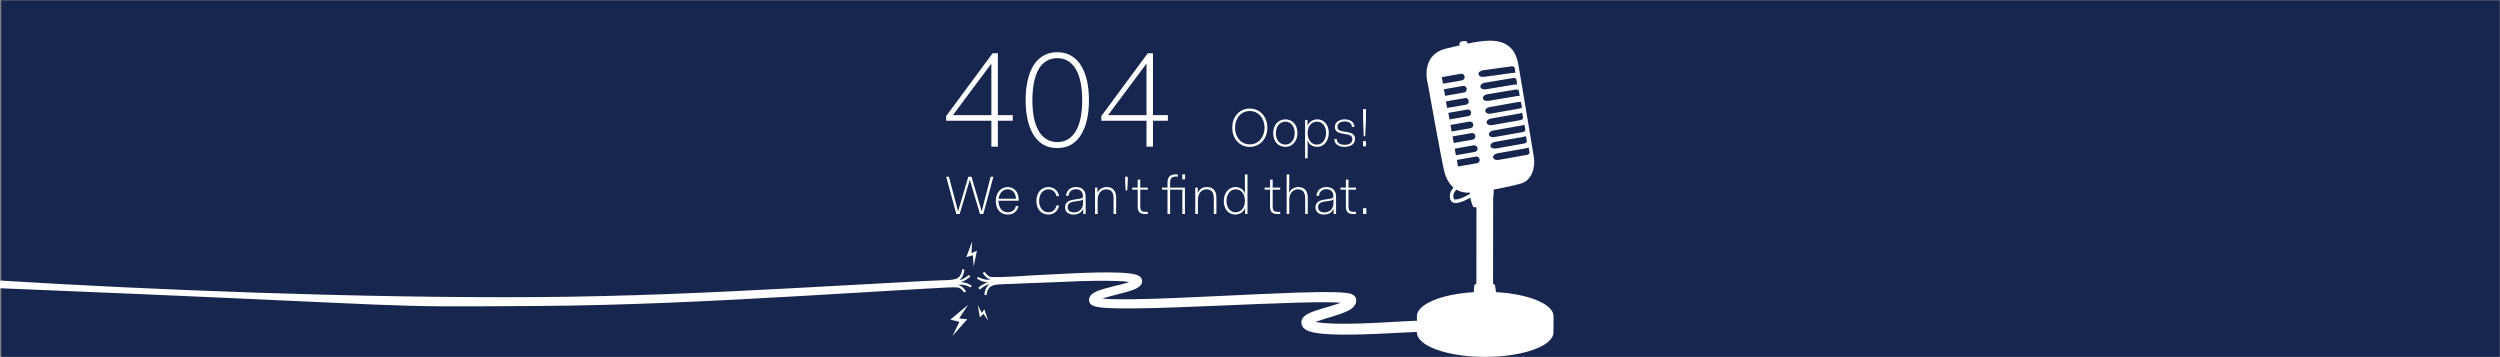 <?xml version="1.0" encoding="UTF-8" standalone="no"?>
<!-- Created with Inkscape (http://www.inkscape.org/) -->

<svg
   xmlns:dc="http://purl.org/dc/elements/1.1/"
   xmlns:cc="http://creativecommons.org/ns#"
   xmlns:rdf="http://www.w3.org/1999/02/22-rdf-syntax-ns#"
   xmlns:svg="http://www.w3.org/2000/svg"
   xmlns="http://www.w3.org/2000/svg"
   xmlns:sodipodi="http://sodipodi.sourceforge.net/DTD/sodipodi-0.dtd"
   xmlns:inkscape="http://www.inkscape.org/namespaces/inkscape"
   version="1.1"
   id="svg2"
   xml:space="preserve"
   width="3939.076"
   height="562.156"
   viewBox="0 0 3939.076 562.156"
   sodipodi:docname="banner-dark-404.svg"
   inkscape:version="0.92.5 (0.92.5+68)"><rect x="0" y="0" width="3939.076" height="562.156" fill="#808080" stroke="none"/><defs
     id="defs6" /><sodipodi:namedview
     pagecolor="#ffffff"
     bordercolor="#666666"
     borderopacity="1"
     objecttolerance="10"
     gridtolerance="10"
     guidetolerance="10"
     inkscape:pageopacity="0"
     inkscape:pageshadow="2"
     inkscape:window-width="1861"
     inkscape:window-height="1056"
     id="namedview4"
     showgrid="false"
     fit-margin-top="0"
     fit-margin-left="0"
     fit-margin-right="0"
     fit-margin-bottom="0"
     inkscape:zoom="0.8295144"
     inkscape:cx="1767.2559"
     inkscape:cy="274.79999"
     inkscape:window-x="59"
     inkscape:window-y="24"
     inkscape:window-maximized="1"
     inkscape:current-layer="g12"
     showguides="true"
     inkscape:guide-bbox="true" /><g
     id="g10"
     inkscape:groupmode="layer"
     inkscape:label="ink_ext_XXXXXX"
     transform="matrix(1.333,0,0,-1.333,1063.51,1259.268)"><g
       id="g12"
       transform="scale(0.1)"><g
   id="g10486"
   transform="matrix(-1,0,0,1,27801.694,0)"><g
     transform="matrix(1.193,0,0,0.441,-17.127,3759.662)"
     id="g14"><path
       inkscape:connector-curvature="0"
       id="path16"
       style="fill:#16264e;fill-opacity:1;fill-rule:nonzero;stroke:none;stroke-width:0.935"
       d="M 5238.728,3328.986 V 12885.596 H 29993.395 V 3328.986"
       sodipodi:nodetypes="cccc" /></g><g
     transform="scale(1.168)"
     id="g18" /><g
     transform="scale(1.168)"
     id="g22" /><g
     transform="scale(1.137)"
     id="g26" /><g
     transform="scale(1.127)"
     id="g30" /><g
     transform="scale(1.126)"
     id="g34" /><g
     transform="scale(1.124)"
     id="g38" /><g
     transform="scale(1.126)"
     id="g42" /><g
     transform="scale(1.114)"
     id="g46" /><g
     transform="scale(1.163)"
     id="g50" /><g
     transform="scale(1.132)"
     id="g54" /><g
     transform="scale(1.571)"
     id="g58"><path
       style="fill:#ffffff;fill-opacity:1;fill-rule:nonzero;stroke:none;stroke-width:0.209"
       d="m 1517.297,424.102 c 0,0 -0.689,11.459 -8.543,14.811 -7.854,3.352 -19.482,2.153 -53.166,4.033 -67.369,3.76 -133.794,7.349 -201.166,10.984 C 1119.679,461.2 984.906,467.245 850,468.156 566.539,470.072 231.728,456.449 0,442.023 v 12.133 c 721.277,29.407 566.519,29.858 850,28 135.032,-0.885 269.909,-7.481 404.758,-15.219 67.424,-3.869 134.84,-8.022 202.268,-11.891 33.714,-1.934 45.937,-2.741 53.629,-1.967 4.816,0.485 9.369,7.68 9.369,7.68 l 3.285,-1.363 c 0,0 -4.056,-8.224 -12.332,-10.361 8.763,-2.333 19.572,4 19.572,4 l 1.719,-2.744 c 0,0 -7.754,-5.931 -17.738,-5.586 9.457,-2.814 15.588,-8.82 15.588,-8.82 l -2.34,-2.805 c 0.082,-0.112 -7.981,7.398 -14.865,8.402 7.367,-5.954 7.703,-16.615 7.703,-16.615 z m 35.492,4.498 -3.285,1.361 c 0,0 4.056,8.226 12.332,10.363 -8.763,2.333 -19.572,-4 -19.572,-4 l -1.719,2.744 c 0,0 7.754,5.931 17.738,5.586 -9.457,2.814 -15.588,8.82 -15.588,8.82 l 2.34,2.805 c -0.082,0.112 7.981,-7.4 14.865,-8.404 -7.367,5.954 -7.701,16.617 -7.701,16.617 l 3.316,0.764 c 0,0 0.689,-11.457 8.543,-14.809 7.854,-3.352 19.482,-2.155 53.166,-4.035 0,0 8.398,-0.178 42.129,-1.541 22.932,-0.926 45.797,-2.098 68.811,-2.389 11.496,-0.126 23.013,-0.105 34.426,0.383 5.675,0.255 11.35,0.62 16.773,1.328 0.431,0.058 0.862,0.122 1.293,0.186 -1.483,0.52 -3.02,1.014 -4.58,1.482 -5.319,1.583 -10.91,2.948 -16.543,4.328 -5.612,1.384 -11.308,2.757 -17.088,4.371 -2.869,0.817 -5.78,1.685 -8.732,2.734 -2.974,1.081 -5.968,2.21 -9.256,4.197 -0.817,0.511 -1.676,1.092 -2.576,1.838 -0.879,0.743 -1.842,1.657 -2.764,2.979 -0.9,1.305 -1.8,3.201 -1.988,5.434 -0.084,1.097 0.021,2.206 0.231,3.201 0.272,0.88 0.146,0.86 0.795,2.184 0.712,1.284 1.047,1.561 1.57,2.141 0.942,0.942 1.717,1.42 2.387,1.824 0.691,0.394 1.257,0.64 1.822,0.877 1.068,0.442 2.011,0.724 2.891,0.967 1.78,0.477 3.391,0.772 4.982,1.029 6.261,0.965 12.126,1.297 18.031,1.588 11.748,0.515 23.307,0.54 34.824,0.469 23.014,-0.18 45.755,-0.874 68.203,-1.646 22.448,-0.787 44.605,-1.7 66.383,-2.613 43.557,-1.82 85.647,-3.716 125.477,-4.824 19.894,-0.513 39.305,-0.926 57.754,-0.459 3.78,0.108 7.511,0.269 11.125,0.525 -2.063,0.84 -4.229,1.63 -6.414,2.373 -7.895,2.664 -16.104,4.885 -24.229,7.316 -4.062,1.221 -8.124,2.479 -12.229,3.977 -2.052,0.754 -4.125,1.565 -6.24,2.547 -2.157,1.011 -4.335,2.082 -6.785,3.945 -1.236,0.961 -2.617,2.122 -3.957,4.145 -0.67,1.02 -1.34,2.294 -1.738,3.871 -0.419,1.564 -0.502,3.38 -0.209,4.994 0.147,0.609 0.02,0.317 0.418,1.637 l 0.125,0.348 c 0,0.065 0.315,0.842 0.504,1.215 0.23,0.521 0.419,0.813 0.607,1.098 0.733,1.219 1.549,2.133 2.324,2.859 1.571,1.47 2.993,2.305 4.313,2.99 2.597,1.33 4.859,2.037 7.037,2.65 2.178,0.601 4.25,1.029 6.281,1.404 8.104,1.422 15.601,1.945 22.867,2.35 14.512,0.718 27.894,0.634 40.27,0.441 12.355,-0.216 23.664,-0.618 33.883,-1.041 20.417,-0.863 36.393,-1.79 47.24,-2.328 5.424,-0.272 9.549,-0.457 12.271,-0.543 2.743,-0.09 3.978,-0.08 3.978,-0.08 l -0.041,-17.701 c 0,0 -1.654,2e-4 -4.564,0.113 -2.89,0.105 -7.12,0.314 -12.586,0.615 -10.91,0.597 -26.824,1.6 -47.053,2.553 -10.114,0.469 -21.319,0.925 -33.465,1.197 -12.146,0.251 -25.296,0.385 -39.096,-0.23 -6.848,-0.337 -13.967,-0.84 -20.73,-1.998 -0.759,-0.136 -1.515,-0.285 -2.26,-0.441 0.783,-0.319 1.588,-0.633 2.406,-0.939 3.518,-1.319 7.35,-2.538 11.266,-3.742 7.853,-2.419 16.124,-4.709 24.73,-7.67 4.293,-1.518 8.691,-3.129 13.34,-5.566 2.345,-1.273 4.775,-2.648 7.393,-5.154 1.298,-1.282 2.721,-2.917 3.789,-5.422 0.523,-1.24 0.922,-2.706 1.006,-4.232 0.021,-0.381 0.043,-0.762 0.022,-1.141 0,-0.348 -0.022,-0.773 -0.105,-1.295 -0.063,-0.622 -0.105,-0.699 -0.105,-0.822 0.126,0.463 -0.543,-2.356 -0.941,-2.725 -1.005,-1.878 -2.094,-2.735 -2.91,-3.369 -0.817,-0.597 -1.445,-0.94 -2.031,-1.227 -1.152,-0.553 -2.011,-0.825 -2.828,-1.076 -1.612,-0.467 -2.974,-0.729 -4.293,-0.957 -2.639,-0.438 -5.089,-0.684 -7.539,-0.887 -4.858,-0.39 -9.631,-0.567 -14.447,-0.68 -19.119,-0.383 -38.595,0.146 -58.635,0.766 -40.039,1.323 -82.15,3.444 -125.686,5.49 -21.757,1.028 -43.87,2.057 -66.256,2.957 -22.365,0.888 -45.024,1.697 -67.766,1.996 -11.392,0.13 -22.803,0.156 -34.09,-0.279 -4.064,-0.174 -8.18,-0.399 -12.105,-0.803 0.028,-0.01 0.056,-0.021 0.084,-0.031 2.513,-0.907 5.152,-1.727 7.854,-2.506 5.382,-1.556 10.973,-2.947 16.605,-4.375 5.633,-1.432 11.329,-2.863 17.15,-4.633 2.911,-0.9 5.843,-1.862 8.9,-3.152 1.508,-0.655 3.079,-1.382 4.754,-2.387 0.817,-0.505 1.696,-1.087 2.617,-1.857 0.921,-0.779 1.927,-1.734 2.891,-3.273 0.461,-0.773 0.92,-1.713 1.213,-2.811 0.147,-0.593 0.232,-1.006 0.295,-1.842 0.021,-1.363 0.062,-0.243 -0.043,-1.775 -0.209,-1.721 -0.963,-3.25 -1.717,-4.232 -0.754,-0.988 -1.486,-1.618 -2.156,-2.127 -1.298,-0.949 -2.389,-1.433 -3.373,-1.852 -0.963,-0.404 -1.884,-0.696 -2.742,-0.949 -3.455,-0.974 -6.513,-1.422 -9.592,-1.822 -6.115,-0.75 -12.041,-1.074 -17.967,-1.303 -11.811,-0.419 -23.515,-0.348 -35.158,-0.137 -23.286,0.465 -46.197,1.914 -69.293,2.91 -33.696,1.454 -44.594,2.521 -44.594,2.521 -33.714,1.934 -44.219,2.184 -51.91,1.41 -4.816,-0.485 -9.369,-7.68 -9.369,-7.68 z"
       id="path60"
       inkscape:connector-curvature="0"
       transform="matrix(-4.775,0,0,-4.775,22780.569,6013.506)" /></g><g
     transform="scale(1.143)"
     id="g62" /><g
     transform="scale(1.005)"
     id="g122" /><g
     transform="scale(1.005)"
     id="g126" /><g
     transform="scale(1.007)"
     id="g130" /><g
     transform="scale(1.011)"
     id="g134" /><g
     transform="scale(1.013)"
     id="g138" /><g
     transform="scale(1.016)"
     id="g142" /><g
     transform="scale(1.02)"
     id="g146" /><g
     transform="scale(1.022)"
     id="g150" /><g
     transform="scale(1.114)"
     id="g220" /><g
     transform="scale(1.11)"
     id="g224" /><g
     transform="scale(1.105)"
     id="g228" /><g
     transform="scale(1.109)"
     id="g232" /><g
     transform="scale(1.113)"
     id="g236" /><g
     transform="scale(1.108)"
     id="g240" /><g
     transform="scale(1.023)"
     id="g244" /><g
     transform="scale(1.028)"
     id="g248" /><g
     transform="scale(1.028)"
     id="g252" /><g
     transform="scale(1.031)"
     id="g256" /><g
     transform="scale(1.031)"
     id="g260" /><g
     transform="scale(1.035)"
     id="g264" /><g
     transform="scale(1.039)"
     id="g268" /><g
     transform="scale(1.043)"
     id="g272" /><g
     transform="scale(1.047)"
     id="g276" /><g
     transform="scale(1.095)"
     id="g280" /><g
     transform="scale(1.099)"
     id="g284" /><g
     transform="scale(1.1)"
     id="g288" /><g
     transform="scale(1.103)"
     id="g292" /><g
     transform="scale(1.103)"
     id="g296" /><g
     transform="scale(1.107)"
     id="g300" /><g
     transform="scale(1.111)"
     id="g304" /><g
     transform="scale(1.115)"
     id="g308" /><g
     transform="scale(1.118)"
     id="g312" /><g
     transform="scale(1.101)"
     id="g316" /><g
     transform="scale(1.105)"
     id="g320" /><g
     transform="scale(1.106)"
     id="g324" /><g
     transform="scale(1.109)"
     id="g328" /><g
     transform="scale(1.109)"
     id="g332" /><g
     transform="scale(1.113)"
     id="g336" /><g
     transform="scale(1.117)"
     id="g340" /><g
     transform="scale(1.121)"
     id="g344" /><g
     transform="scale(1.125)"
     id="g348" /><g
     transform="scale(1.002)"
     id="g456" /><g
     transform="scale(1.003)"
     id="g500" /><g
     transform="scale(1.008)"
     id="g512" /><g
     transform="scale(1.008)"
     id="g516" /><g
     transform="scale(1.016)"
     id="g520" /><g
     transform="scale(1.083)"
     id="g710" /><g
     transform="scale(1.085)"
     id="g714" /><g
     transform="scale(1.088)"
     id="g718" /><g
     transform="scale(1.088)"
     id="g722" /><g
     transform="scale(1.091)"
     id="g726" /><g
     transform="scale(1.094)"
     id="g730" /><g
     transform="scale(1.079)"
     id="g734" /><g
     transform="scale(1.08)"
     id="g738" /><g
     transform="scale(1.08)"
     id="g742" /><g
     transform="scale(1.084)"
     id="g746" /><g
     transform="scale(1.085)"
     id="g750" /><g
     transform="scale(1.087)"
     id="g754" /><g
     transform="scale(1.091)"
     id="g758" /><g
     transform="scale(1.053)"
     id="g762" /><g
     transform="scale(1.056)"
     id="g766" /><g
     transform="scale(1.055)"
     id="g770" /><g
     transform="scale(1.06)"
     id="g774" /><g
     transform="scale(1.063)"
     id="g778" /><g
     transform="scale(1.061)"
     id="g782" /><g
     transform="scale(1.065)"
     id="g786" /><g
     transform="scale(1.066)"
     id="g790" /><g
     transform="scale(1.066)"
     id="g794" /><g
     transform="scale(1.007)"
     id="g848" /><g
     transform="scale(1.005)"
     id="g852" /><g
     transform="scale(1.007)"
     id="g856" /><g
     transform="scale(1.006)"
     id="g860" /><g
     transform="scale(1.009)"
     id="g864" /><g
     transform="scale(1.009)"
     id="g868" /><g
     transform="scale(1.011)"
     id="g872" /><g
     transform="scale(1.012)"
     id="g876" /><g
     transform="scale(1.013)"
     id="g880" /><g
     transform="scale(1.013)"
     id="g884" /><g
     transform="scale(1.015)"
     id="g888" /><g
     transform="scale(1.015)"
     id="g892" /><g
     transform="scale(1.016)"
     id="g896" /><g
     transform="scale(1.018)"
     id="g900" /><g
     transform="scale(1.018)"
     id="g904" /><g
     transform="scale(1.02)"
     id="g908" /><g
     transform="scale(1.02)"
     id="g912" /><g
     transform="scale(1.02)"
     id="g916" /><g
     transform="scale(1.019)"
     id="g920" /><g
     transform="scale(1.021)"
     id="g924" /><g
     transform="scale(1.022)"
     id="g928" /><g
     transform="scale(1.022)"
     id="g932" /><g
     transform="scale(1.015)"
     id="g1076" /><g
     transform="scale(1.014)"
     id="g1080" /><g
     transform="scale(1.017)"
     id="g1084" /><g
     transform="scale(1.02)"
     id="g1088" /><g
     transform="scale(1.023)"
     id="g1092" /><g
     transform="scale(1.026)"
     id="g1096" /><g
     transform="scale(1)"
     id="g1124" /><g
     transform="scale(1.023)"
     id="g1132" /><g
     transform="scale(1.025)"
     id="g1136" /><g
     transform="scale(1.027)"
     id="g1140" /><g
     transform="scale(1.03)"
     id="g1144" /><g
     transform="scale(1.042)"
     id="g1190" /><g
     transform="scale(1.046)"
     id="g1194" /><g
     transform="scale(1.045)"
     id="g1198" /><g
     transform="scale(1.049)"
     id="g1202" /><g
     transform="scale(1.052)"
     id="g1206" /><g
     transform="scale(1.051)"
     id="g1210" /><g
     transform="scale(1.05)"
     id="g1214" /><g
     transform="scale(1.06)"
     id="g1218" /><g
     transform="scale(1.064)"
     id="g1222" /><g
     transform="scale(1.067)"
     id="g1226" /><g
     transform="scale(1.071)"
     id="g1230" /><g
     transform="scale(1.081)"
     id="g1234" /><g
     transform="scale(1.066)"
     id="g1248" /><g
     transform="scale(1.072)"
     id="g1252" /><g
     transform="scale(1.071)"
     id="g1256" /><g
     transform="scale(1.065)"
     id="g1260" /><g
     transform="scale(1.056)"
     id="g1290" /><g
     transform="scale(1.056)"
     id="g1294" /><g
     transform="scale(1.059)"
     id="g1298" /><g
     transform="scale(1.058)"
     id="g1302" /><g
     transform="scale(1.062)"
     id="g1306" /><g
     transform="scale(1.053)"
     id="g1310" /><g
     transform="scale(1.058)"
     id="g1314" /><g
     transform="scale(1.058)"
     id="g1318" /><g
     transform="scale(1.057)"
     id="g1322" /><g
     transform="scale(1.064)"
     id="g1326" /><g
     transform="scale(1.063)"
     id="g1330" /><g
     transform="scale(1.064)"
     id="g1334" /><g
     transform="scale(1.085)"
     id="g1338" /><g
     transform="scale(1.089)"
     id="g1342" /><g
     transform="scale(1.091)"
     id="g1346" /><g
     transform="scale(1.09)"
     id="g1350" /><g
     transform="scale(1.097)"
     id="g1354" /><g
     transform="scale(1.097)"
     id="g1358" /><g
     transform="scale(1.099)"
     id="g1362" /><g
     transform="scale(1.084)"
     id="g1542" /><g
     transform="scale(1.09)"
     id="g1546" /><g
     transform="scale(1.092)"
     id="g1550" /><g
     transform="scale(1.09)"
     id="g1554" /><g
     transform="scale(1.087)"
     id="g1558" /><g
     transform="scale(1.087)"
     id="g1562" /><g
     transform="scale(1.09)"
     id="g1566" /><g
     transform="scale(1.092)"
     id="g1570" /><g
     transform="scale(1.092)"
     id="g1574" /><g
     transform="scale(1.093)"
     id="g1578" /><g
     transform="scale(1.095)"
     id="g1582" /><g
     transform="scale(1.091)"
     id="g1586" /><g
     transform="scale(1.093)"
     id="g1590" /><g
     transform="scale(1.097)"
     id="g1594" /><g
     transform="scale(1.099)"
     id="g1598" /><g
     transform="scale(1.103)"
     id="g1602" /><g
     transform="scale(1.079)"
     id="g1606" /><g
     transform="scale(1.08)"
     id="g1610" /><g
     transform="scale(1.082)"
     id="g1614" /><g
     transform="scale(1.083)"
     id="g1618" /><g
     transform="scale(1.086)"
     id="g1622" /><g
     transform="scale(1.087)"
     id="g1626" /><g
     transform="scale(1.082)"
     id="g1630" /><g
     transform="scale(1.085)"
     id="g1634" /><g
     transform="scale(1.103)"
     id="g1638" /><g
     transform="scale(1.107)"
     id="g1642" /><g
     transform="scale(1.109)"
     id="g1646" /><g
     transform="scale(1.108)"
     id="g1650" /><g
     transform="scale(1.113)"
     id="g1654" /><g
     transform="scale(1.112)"
     id="g1658" /><g
     transform="scale(1.111)"
     id="g1662" /><g
     transform="scale(1.112)"
     id="g1666" /><g
     transform="scale(1.107)"
     id="g1670" /><g
     transform="scale(1.109)"
     id="g1674" /><g
     transform="scale(1.111)"
     id="g1678" /><g
     transform="scale(1.107)"
     id="g1682" /><g
     transform="scale(1.107)"
     id="g1686" /><g
     transform="scale(1.111)"
     id="g1690" /><g
     transform="scale(1.11)"
     id="g1694" /><g
     transform="scale(1.111)"
     id="g1698" /><g
     transform="scale(1.112)"
     id="g1702" /><g
     transform="scale(1.11)"
     id="g1706" /><g
     transform="scale(1.106)"
     id="g1710" /><g
     transform="scale(1.105)"
     id="g1714" /><g
     transform="scale(1.109)"
     id="g1718" /><g
     transform="scale(1.113)"
     id="g1722" /><g
     transform="scale(1.113)"
     id="g1726" /><g
     transform="scale(1.114)"
     id="g1730" /><g
     transform="scale(1.114)"
     id="g1734" /><g
     transform="scale(1.072)"
     id="g1738" /><g
     transform="scale(1.074)"
     id="g1742" /><g
     transform="scale(1.074)"
     id="g1746" /><g
     transform="scale(1.077)"
     id="g1750" /><g
     transform="scale(1.079)"
     id="g1754" /><g
     transform="scale(1.081)"
     id="g1758" /><g
     transform="scale(1.083)"
     id="g1762" /><g
     transform="scale(1.087)"
     id="g1766" /><g
     transform="scale(1.089)"
     id="g1770" /><g
     transform="scale(1.069)"
     id="g1774" /><g
     transform="scale(1.068)"
     id="g1778" /><g
     transform="scale(1.072)"
     id="g1782" /><g
     transform="scale(1.099)"
     id="g1786" /><g
     transform="scale(1.102)"
     id="g1790" /><g
     transform="scale(1.103)"
     id="g1794" /><g
     transform="scale(1.109)"
     id="g1798" /><g
     transform="scale(1.024)"
     id="g1802" /><g
     transform="scale(1.026)"
     id="g1806" /><g
     transform="scale(1.029)"
     id="g1810" /><g
     transform="scale(1.03)"
     id="g1814" /><g
     transform="scale(1.032)"
     id="g1818" /><g
     transform="scale(1.036)"
     id="g1822" /><g
     transform="scale(1.038)"
     id="g1826" /><g
     transform="scale(1.04)"
     id="g1830" /><g
     transform="scale(1.042)"
     id="g1834" /><g
     transform="scale(1.012)"
     id="g1838" /><g
     transform="scale(1.013)"
     id="g1842" /><g
     transform="scale(1.016)"
     id="g1846" /><g
     transform="scale(1.023)"
     id="g1850" /><g
     transform="scale(1.028)"
     id="g1854" /><g
     transform="scale(1.035)"
     id="g1858" /><g
     transform="scale(1.103)"
     id="g1862" /><g
     transform="scale(1.11)"
     id="g1866" /><g
     transform="scale(1.11)"
     id="g1870" /><g
     transform="scale(1.013)"
     id="g1874" /><g
     transform="scale(1.012)"
     id="g1878" /><g
     transform="scale(1.013)"
     id="g1882" /><g
     transform="scale(1.018)"
     id="g1886" /><g
     transform="scale(1.019)"
     id="g1890" /><g
     transform="scale(1.03)"
     id="g1894" /><g
     transform="scale(1.039)"
     id="g1898" /><g
     transform="scale(1.042)"
     id="g1902" /><g
     transform="scale(1.009)"
     id="g1940" /><g
     transform="scale(1.011)"
     id="g1944" /><g
     transform="scale(1.017)"
     id="g1948" /><g
     transform="scale(1.024)"
     id="g1952" /><g
     transform="scale(1.047)"
     id="g1956" /><g
     transform="scale(1.05)"
     id="g1960" /><g
     transform="scale(1.054)"
     id="g1964" /><g
     transform="scale(1.058)"
     id="g1968" /><g
     transform="scale(1.041)"
     id="g1972" /><g
     transform="scale(1.042)"
     id="g1976" /><g
     transform="scale(1.044)"
     id="g1980" /><g
     transform="scale(1.046)"
     id="g1984" /><g
     transform="scale(1.075)"
     id="g1988" /><g
     transform="scale(1.079)"
     id="g1992" /><g
     transform="scale(1.082)"
     id="g1996" /><g
     transform="scale(1.085)"
     id="g2000" /><g
     transform="scale(1.085)"
     id="g2004" /><g
     transform="scale(1.09)"
     id="g2008" /><g
     transform="scale(1.091)"
     id="g2012" /><g
     transform="scale(1.053)"
     id="g2016" /><g
     transform="scale(1.058)"
     id="g2020" /><g
     transform="scale(1.06)"
     id="g2024" /><g
     transform="scale(1.061)"
     id="g2028" /><g
     transform="scale(1.064)"
     id="g2032" /><g
     transform="scale(1.067)"
     id="g2036" /><g
     transform="scale(1.069)"
     id="g2040" /><g
     transform="scale(1.072)"
     id="g2044" /><g
     transform="scale(1.073)"
     id="g2048" /><g
     transform="scale(1.066)"
     id="g2052" /><g
     transform="scale(1.068)"
     id="g2056" /><g
     transform="scale(1.07)"
     id="g2060" /><g
     transform="scale(1.073)"
     id="g2064" /><g
     transform="scale(1.066)"
     id="g2068" /><g
     transform="scale(1.069)"
     id="g2072" /><g
     transform="scale(1.062)"
     id="g2076" /><g
     transform="scale(1.074)"
     id="g2080" /><g
     transform="scale(1.076)"
     id="g2084" /><g
     transform="scale(1.077)"
     id="g2088" /><g
     transform="scale(1.081)"
     id="g2092" /><g
     transform="scale(1.083)"
     id="g2096" /><g
     transform="scale(1.081)"
     id="g2100" /><g
     transform="scale(1.084)"
     id="g2104" /><g
     transform="scale(1.086)"
     id="g2108" /><g
     transform="scale(1.087)"
     id="g2112" /><g
     transform="scale(1.086)"
     id="g2116" /><g
     transform="scale(1.089)"
     id="g2120" /><g
     transform="scale(1.093)"
     id="g2124" /><g
     transform="scale(1.094)"
     id="g2128" /><g
     transform="scale(1.094)"
     id="g2132" /><g
     transform="scale(1.086)"
     id="g2136" /><g
     transform="scale(1.09)"
     id="g2140" /><g
     transform="scale(1.092)"
     id="g2144" /><g
     transform="scale(1.093)"
     id="g2148" /><g
     transform="scale(1.096)"
     id="g2152" /><g
     transform="scale(1.096)"
     id="g2156" /><g
     transform="scale(1.084)"
     id="g2160" /><g
     transform="scale(1.081)"
     id="g2164" /><g
     transform="scale(1.08)"
     id="g2168" /><g
     transform="scale(1.078)"
     id="g2172" /><g
     transform="scale(1.077)"
     id="g2176" /><g
     transform="scale(1.07)"
     id="g2182" /><g
     transform="scale(1.037)"
     id="g2186" /><g
     transform="scale(1.037)"
     id="g2190" /><g
     transform="scale(1.039)"
     id="g2194" /><g
     transform="scale(1.073)"
     id="g2198" /><g
     transform="scale(1.074)"
     id="g2202" /><g
     transform="scale(1.075)"
     id="g2206" /><g
     transform="scale(1.079)"
     id="g2210" /><g
     transform="scale(1.079)"
     id="g2214" /><g
     transform="scale(1.069)"
     id="g2218" /><g
     transform="scale(1.071)"
     id="g2222" /><g
     transform="scale(1.074)"
     id="g2226" /><g
     transform="scale(1.096)"
     id="g2230" /><g
     transform="scale(1.111)"
     id="g2234" /><g
     transform="scale(1.111)"
     id="g2238" /><g
     transform="scale(1.113)"
     id="g2242" /><g
     transform="scale(1.101)"
     id="g2246" /><g
     transform="scale(1.101)"
     id="g2250" /><g
     transform="scale(1.103)"
     id="g2254" /><g
     transform="scale(1.107)"
     id="g2258" /><g
     transform="scale(1.107)"
     id="g2262" /><g
     transform="scale(1.108)"
     id="g2266" /><g
     transform="scale(1.106)"
     id="g2270" /><g
     transform="scale(1.112)"
     id="g2274" /><g
     transform="scale(1.112)"
     id="g2278" /><g
     transform="scale(1.108)"
     id="g2282" /><g
     transform="scale(1.108)"
     id="g2286" /><g
     transform="scale(1.111)"
     id="g2290" /><g
     transform="scale(1.111)"
     id="g2294" /><g
     transform="scale(1.11)"
     id="g2298" /><g
     transform="scale(1.111)"
     id="g2302" /><g
     transform="scale(1.114)"
     id="g2306" /><g
     transform="scale(1.113)"
     id="g2310" /><g
     transform="scale(1.064)"
     id="g2314" /><g
     transform="scale(1.065)"
     id="g2318" /><g
     transform="scale(1.066)"
     id="g2322" /><g
     transform="scale(1.067)"
     id="g2326" /><g
     transform="scale(1.069)"
     id="g2330" /><g
     transform="scale(1.071)"
     id="g2334" /><g
     transform="scale(1.072)"
     id="g2338" /><g
     transform="scale(1.068)"
     id="g2342" /><g
     transform="scale(1.07)"
     id="g2346" /><g
     transform="scale(1.07)"
     id="g2350" /><g
     transform="scale(1.072)"
     id="g2354" /><g
     transform="scale(1.036)"
     id="g2358" /><g
     transform="scale(1.041)"
     id="g2362" /><g
     transform="scale(1.045)"
     id="g2366" /><g
     transform="scale(1.046)"
     id="g2370" /><g
     transform="scale(1.049)"
     id="g2374" /><g
     transform="scale(1.052)"
     id="g2378" /><g
     transform="scale(1.055)"
     id="g2382" /><g
     transform="scale(1.027)"
     id="g2386" /><g
     transform="scale(1.024)"
     id="g2390" /><g
     transform="scale(1.026)"
     id="g2394" /><g
     transform="scale(1.029)"
     id="g2398" /><g
     transform="scale(1.034)"
     id="g2402" /><g
     transform="scale(1.033)"
     id="g2406" /><g
     transform="scale(1.037)"
     id="g2410" /><g
     transform="scale(1.039)"
     id="g2414" /><g
     transform="scale(1.042)"
     id="g2418" /><g
     transform="scale(1.043)"
     id="g2422" /><g
     transform="scale(1.048)"
     id="g2426" /><g
     transform="scale(1.051)"
     id="g2430" /><g
     transform="scale(1.052)"
     id="g2434" /><g
     transform="scale(1.058)"
     id="g2444" /><g
     transform="scale(1.062)"
     id="g2448" /><g
     transform="scale(1.062)"
     id="g2452" /><g
     transform="scale(1.065)"
     id="g2456" /><g
     transform="scale(1.068)"
     id="g2460" /><g
     transform="scale(1.073)"
     id="g2464" /><g
     transform="scale(1.013)"
     id="g2468" /><g
     transform="scale(1.018)"
     id="g2472" /><g
     transform="scale(1.022)"
     id="g2476" /><g
     transform="scale(1.038)"
     id="g2480" /><g
     transform="scale(1.042)"
     id="g2484" /><g
     transform="scale(1.042)"
     id="g2488" /><g
     transform="scale(1.047)"
     id="g2492" /><g
     transform="scale(1.048)"
     id="g2496" /><g
     transform="scale(1.053)"
     id="g2500" /><g
     transform="scale(1.074)"
     id="g2504" /><g
     transform="scale(1.069)"
     id="g2508" /><g
     transform="scale(1.069)"
     id="g2512" /><g
     transform="scale(1.076)"
     id="g2516" /><g
     transform="scale(1.082)"
     id="g2520" /><g
     transform="scale(1.087)"
     id="g2524" /><g
     transform="scale(1.087)"
     id="g2528" /><g
     transform="scale(1.103)"
     id="g2532" /><g
     transform="scale(1.103)"
     id="g2536" /><g
     transform="scale(1.103)"
     id="g2540" /><g
     transform="scale(1.097)"
     id="g2544" /><g
     transform="scale(1.096)"
     id="g2548" /><g
     transform="scale(1.101)"
     id="g2552" /><g
     transform="scale(1.105)"
     id="g2556" /><g
     transform="scale(1.107)"
     id="g2560" /><g
     transform="scale(1.108)"
     id="g2564" /><g
     transform="scale(1.111)"
     id="g2568" /><g
     transform="scale(1.114)"
     id="g2572" /><g
     transform="scale(1.117)"
     id="g2576" /><g
     transform="scale(1.119)"
     id="g2580" /><g
     transform="scale(1.12)"
     id="g2584" /><g
     transform="scale(1.068)"
     id="g2588" /><g
     transform="scale(1.069)"
     id="g2592" /><g
     transform="scale(1.071)"
     id="g2596" /><g
     transform="scale(1.071)"
     id="g2600" /><g
     transform="scale(1.076)"
     id="g2604" /><g
     transform="scale(1.077)"
     id="g2608" /><g
     transform="scale(1.078)"
     id="g2612" /><g
     transform="scale(1.073)"
     id="g2616" /><g
     transform="scale(1.077)"
     id="g2620" /><g
     transform="scale(1.08)"
     id="g2624" /><g
     transform="scale(1.081)"
     id="g2628" /><g
     transform="scale(1.08)"
     id="g2632" /><g
     transform="scale(1.025)"
     id="g2636" /><g
     transform="scale(1.028)"
     id="g2640" /><g
     transform="scale(1.029)"
     id="g2644" /><g
     transform="scale(1.033)"
     id="g2648" /><g
     transform="scale(1.076)"
     id="g2652" /><g
     transform="scale(1.076)"
     id="g2656" /><g
     transform="scale(1.079)"
     id="g2660" /><g
     transform="scale(1.08)"
     id="g2664" /><g
     transform="scale(1.081)"
     id="g2668" /><g
     transform="scale(1.084)"
     id="g2672" /><g
     transform="scale(1.085)"
     id="g2676" /><g
     transform="scale(1.103)"
     id="g2680" /><g
     transform="scale(1.106)"
     id="g2684" /><g
     transform="scale(1.108)"
     id="g2688" /><g
     transform="scale(1.09)"
     id="g2692" /><g
     transform="scale(1.058)"
     id="g2696" /><g
     transform="scale(1.062)"
     id="g2700" /><g
     transform="scale(1.091)"
     id="g2704" /><g
     transform="scale(1.077)"
     id="g2708" /><g
     transform="scale(1.081)"
     id="g2712" /><g
     transform="scale(1.082)"
     id="g2716" /><g
     transform="scale(1.086)"
     id="g2720" /><g
     transform="scale(1.081)"
     id="g2724" /><g
     transform="scale(1.08)"
     id="g2728" /><g
     transform="scale(1.084)"
     id="g2732" /><g
     transform="scale(1.051)"
     id="g2736" /><g
     transform="scale(1.057)"
     id="g2740" /><g
     transform="scale(1.085)"
     id="g2856" /><g
     transform="scale(1.088)"
     id="g2860" /><g
     transform="scale(1.087)"
     id="g2864" /><g
     transform="scale(1.094)"
     id="g2868" /><g
     transform="scale(1.099)"
     id="g2872" /><g
     transform="scale(1.107)"
     id="g2876" /><g
     transform="scale(1.109)"
     id="g2880" /><g
     transform="scale(1.109)"
     id="g2884" /><g
     transform="scale(1.088)"
     id="g3272" /><g
     transform="scale(1.09)"
     id="g3276" /><g
     transform="scale(1.089)"
     id="g3280" /><g
     transform="scale(1.098)"
     id="g3284" /><g
     transform="scale(1.034)"
     id="g3288" /><g
     transform="scale(1.034)"
     id="g3292" /><g
     transform="scale(1.037)"
     id="g3296" /><g
     transform="scale(1.115)"
     id="g3300" /><g
     transform="scale(1.115)"
     id="g3304" /><g
     transform="scale(1.113)"
     id="g3308" /><g
     transform="scale(1.091)"
     id="g3312" /><g
     transform="scale(1.093)"
     id="g3316" /><g
     transform="scale(1.099)"
     id="g3320" /><g
     transform="scale(1.1)"
     id="g3324" /><g
     transform="scale(1.101)"
     id="g3328" /><g
     transform="scale(1.107)"
     id="g3332" /><g
     transform="scale(1.069)"
     id="g3336" /><g
     transform="scale(1.111)"
     id="g3340" /><g
     transform="scale(1.111)"
     id="g3344" /><g
     transform="scale(1.093)"
     id="g3348" /><g
     transform="scale(1.094)"
     id="g3352" /><g
     transform="scale(1.095)"
     id="g3356" /><g
     transform="scale(1.086)"
     id="g3360" /><g
     transform="scale(1.115)"
     id="g3364" /><g
     transform="scale(1.114)"
     id="g3368" /><g
     transform="scale(1.114)"
     id="g3372" /><g
     transform="scale(1.108)"
     id="g3376" /><g
     transform="scale(1.062)"
     id="g3380" /><g
     transform="scale(1.061)"
     id="g3384" /><g
     transform="scale(1.065)"
     id="g3388" /><g
     transform="scale(1.069)"
     id="g3392" /><g
     transform="scale(1.07)"
     id="g3396" /><g
     transform="scale(1.05)"
     id="g3400" /><g
     transform="scale(1.07)"
     id="g3404" /><g
     transform="scale(1.086)"
     id="g3408" /><g
     transform="scale(1.034)"
     id="g3432" /><g
     transform="scale(1.033)"
     id="g3436" /><g
     transform="scale(1.039)"
     id="g3440" /><g
     transform="scale(1.042)"
     id="g3444" /><g
     transform="scale(1.048)"
     id="g3448" /><g
     transform="scale(1.049)"
     id="g3456" /><g
     transform="scale(1.049)"
     id="g3460" /><g
     transform="scale(1.053)"
     id="g3464" /><g
     transform="scale(1.054)"
     id="g3468" /><g
     transform="scale(1.054)"
     id="g3472" /><g
     transform="scale(1.058)"
     id="g3476" /><g
     transform="scale(1.101)"
     id="g3482" /><g
     transform="scale(1.096)"
     id="g3486" /><g
     transform="scale(1.062)"
     id="g3490" /><g
     transform="scale(1.064)"
     id="g3494" /><g
     transform="scale(1.043)"
     id="g3498" /><g
     transform="scale(1.044)"
     id="g3502" /><g
     transform="scale(1.047)"
     id="g3506" /><g
     transform="scale(1.05)"
     id="g3510" /><g
     transform="scale(1.058)"
     id="g3514" /><g
     transform="scale(1.061)"
     id="g3518" /><g
     transform="scale(1.041)"
     id="g3522" /><g
     transform="scale(1.03)"
     id="g3526" /><g
     transform="scale(1.024)"
     id="g3530" /><g
     transform="scale(1.084)"
     id="g3534" /><g
     transform="scale(1.083)"
     id="g3538" /><g
     transform="scale(1.083)"
     id="g3542" /><g
     transform="scale(1.085)"
     id="g3546" /><g
     transform="scale(1.084)"
     id="g3550" /><g
     transform="scale(1.089)"
     id="g3554" /><g
     transform="scale(1.091)"
     id="g3558" /><g
     transform="scale(1.094)"
     id="g3562" /><g
     transform="scale(1.083)"
     id="g3566" /><g
     transform="scale(1.086)"
     id="g3570" /><g
     transform="scale(1.094)"
     id="g3576" /><g
     transform="scale(1.094)"
     id="g3580" /><g
     transform="scale(1.096)"
     id="g3584" /><g
     transform="scale(1.098)"
     id="g3588" /><g
     transform="scale(1.09)"
     id="g3592" /><g
     transform="scale(1.087)"
     id="g3596" /><g
     transform="scale(1.119)"
     id="g3600" /><g
     transform="scale(1.099)"
     id="g4240" /><g
     transform="scale(1.103)"
     id="g4244" /><g
     transform="scale(1.103)"
     id="g4248" /><g
     transform="scale(1.106)"
     id="g4252" /><g
     transform="scale(1.11)"
     id="g4256" /><g
     transform="scale(1.109)"
     id="g4260" /><g
     transform="scale(1.11)"
     id="g4264" /><g
     transform="scale(1.114)"
     id="g4268" /><g
     transform="scale(1.114)"
     id="g4272" /><g
     transform="scale(1.092)"
     id="g4276" /><g
     transform="scale(1.094)"
     id="g4280" /><g
     transform="scale(1.095)"
     id="g4284" /><g
     transform="scale(1.101)"
     id="g4288" /><g
     transform="scale(1.104)"
     id="g4292" /><g
     transform="scale(1.104)"
     id="g4296" /><g
     transform="scale(1.11)"
     id="g4300" /><g
     transform="scale(1.108)"
     id="g4304" /><g
     transform="scale(1.102)"
     id="g4308" /><g
     transform="scale(1.104)"
     id="g4312" /><g
     transform="scale(1.103)"
     id="g4316" /><g
     transform="scale(1.106)"
     id="g4320" /><g
     transform="scale(1.108)"
     id="g4324" /><g
     transform="scale(1.104)"
     id="g4328" /><g
     transform="scale(1.11)"
     id="g4332" /><g
     transform="scale(1.11)"
     id="g4336" /><g
     transform="scale(1.114)"
     id="g4340" /><g
     transform="scale(1.073)"
     id="g4344" /><g
     transform="scale(1.076)"
     id="g4348" /><g
     transform="scale(1.076)"
     id="g4352" /><g
     transform="scale(1.082)"
     id="g4356" /><g
     transform="scale(1.082)"
     id="g4360" /><g
     transform="scale(1.082)"
     id="g4364" /><g
     transform="scale(1.082)"
     id="g4368" /><g
     transform="scale(1.09)"
     id="g4372" /><g
     transform="scale(1.093)"
     id="g4376" /><g
     transform="scale(1.096)"
     id="g4380" /><g
     transform="scale(1.09)"
     id="g4384" /><g
     transform="scale(1.093)"
     id="g4388" /><g
     transform="scale(1.093)"
     id="g4392" /><g
     transform="scale(1.095)"
     id="g4396" /><g
     transform="scale(1.075)"
     id="g4400" /><g
     transform="scale(1.077)"
     id="g4404" /><g
     transform="scale(1.077)"
     id="g4408" /><g
     transform="scale(1.08)"
     id="g4412" /><g
     transform="scale(1.079)"
     id="g4416" /><g
     transform="scale(1.082)"
     id="g4420" /><g
     transform="scale(1.101)"
     id="g4424" /><g
     transform="scale(1.101)"
     id="g4428" /><g
     transform="scale(1.103)"
     id="g4432" /><g
     transform="scale(1.103)"
     id="g4436" /><g
     transform="scale(1.106)"
     id="g4440" /><g
     transform="scale(1.103)"
     id="g4444" /><g
     transform="scale(1.102)"
     id="g4448" /><g
     transform="scale(1.108)"
     id="g4452" /><g
     transform="scale(1.108)"
     id="g4456" /><g
     transform="scale(1.108)"
     id="g4460" /><g
     transform="scale(1.129)"
     id="g4464" /><g
     transform="scale(1.128)"
     id="g4468" /><g
     transform="scale(1.131)"
     id="g4472" /><g
     transform="scale(1.13)"
     id="g4476" /><g
     transform="scale(1.134)"
     id="g4480" /><g
     transform="scale(1.13)"
     id="g4484" /><g
     transform="scale(1.129)"
     id="g4488" /><g
     transform="scale(1.136)"
     id="g4492" /><g
     transform="scale(1.135)"
     id="g4496" /><g
     transform="scale(1.136)"
     id="g4500" /><g
     transform="scale(1.095)"
     id="g4504" /><g
     transform="scale(1.095)"
     id="g4508" /><g
     transform="scale(1.096)"
     id="g4512" /><g
     transform="scale(1.096)"
     id="g4516" /><g
     transform="scale(1.084)"
     id="g4520" /><g
     transform="scale(1.085)"
     id="g4524" /><g
     transform="scale(1.086)"
     id="g4528" /><g
     transform="scale(1.086)"
     id="g4532" /><g
     transform="scale(1.086)"
     id="g4536" /><g
     transform="scale(1.089)"
     id="g4540" /><g
     transform="scale(1.088)"
     id="g4544" /><g
     transform="scale(1.089)"
     id="g4548" /><g
     transform="scale(1.089)"
     id="g4552" /><g
     transform="scale(1.081)"
     id="g4556" /><g
     transform="scale(1.081)"
     id="g4560" /><g
     transform="scale(1.083)"
     id="g4564" /><g
     transform="scale(1.085)"
     id="g4568" /><g
     transform="scale(1.086)"
     id="g4572" /><g
     transform="scale(1.092)"
     id="g4576" /><g
     transform="scale(1.093)"
     id="g4580" /><g
     transform="scale(1.093)"
     id="g4584" /><g
     transform="scale(1.095)"
     id="g4588" /><g
     transform="scale(1.098)"
     id="g4592" /><g
     transform="scale(1.101)"
     id="g4596" /><g
     transform="scale(1.096)"
     id="g4600" /><g
     transform="scale(1.096)"
     id="g4604" /><g
     transform="scale(1.097)"
     id="g4608" /><g
     transform="scale(1.098)"
     id="g4612" /><g
     transform="scale(1.085)"
     id="g4616" /><g
     transform="scale(1.087)"
     id="g4620" /><g
     transform="scale(1.087)"
     id="g4624" /><g
     transform="scale(1.088)"
     id="g4628" /><g
     transform="scale(1.088)"
     id="g4632" /><g
     transform="scale(1.09)"
     id="g4636" /><g
     transform="scale(1.09)"
     id="g4640" /><g
     transform="scale(1.09)"
     id="g4644" /><g
     transform="scale(1.091)"
     id="g4648" /><g
     transform="scale(1.083)"
     id="g4652" /><g
     transform="scale(1.082)"
     id="g4656" /><g
     transform="scale(1.083)"
     id="g4660" /><g
     transform="scale(1.085)"
     id="g4664" /><g
     transform="scale(1.086)"
     id="g4668" /><g
     transform="scale(1.087)"
     id="g4672" /><g
     transform="scale(1.093)"
     id="g4676" /><g
     transform="scale(1.094)"
     id="g4680" /><g
     transform="scale(1.094)"
     id="g4684" /><g
     transform="scale(1.097)"
     id="g4688" /><g
     transform="scale(1.1)"
     id="g4692" /><g
     transform="scale(1.102)"
     id="g4696" /><g
     transform="scale(1.104)"
     id="g4700" /><g
     transform="scale(1.105)"
     id="g4704" /><g
     transform="scale(1.106)"
     id="g4708" /><g
     transform="scale(1.106)"
     id="g4712" /><g
     transform="scale(1.094)"
     id="g4716" /><g
     transform="scale(1.095)"
     id="g4720" /><g
     transform="scale(1.095)"
     id="g4724" /><g
     transform="scale(1.096)"
     id="g4728" /><g
     transform="scale(1.096)"
     id="g4732" /><g
     transform="scale(1.098)"
     id="g4736" /><g
     transform="scale(1.098)"
     id="g4740" /><g
     transform="scale(1.099)"
     id="g4744" /><g
     transform="scale(1.099)"
     id="g4748" /><g
     transform="scale(1.091)"
     id="g4752" /><g
     transform="scale(1.091)"
     id="g4756" /><g
     transform="scale(1.092)"
     id="g4760" /><g
     transform="scale(1.093)"
     id="g4764" /><g
     transform="scale(1.095)"
     id="g4768" /><g
     transform="scale(1.096)"
     id="g4772" /><g
     transform="scale(1.102)"
     id="g4776" /><g
     transform="scale(1.103)"
     id="g4780" /><g
     transform="scale(1.103)"
     id="g4784" /><g
     transform="scale(1.105)"
     id="g4788" /><g
     transform="scale(1.108)"
     id="g4792" /><g
     transform="scale(1.11)"
     id="g4796" /><g
     transform="scale(1.113)"
     id="g4800" /><g
     transform="scale(1.113)"
     id="g4804" /><g
     transform="scale(1.115)"
     id="g4808" /><g
     transform="scale(1.114)"
     id="g4812" /><g
     transform="scale(1.113)"
     id="g4816" /><g
     transform="scale(1.114)"
     id="g4820" /><g
     transform="scale(1.114)"
     id="g4824" /><g
     transform="scale(1.113)"
     id="g4828" /><g
     transform="scale(1.115)"
     id="g4832" /><g
     transform="scale(1.114)"
     id="g4836" /><g
     transform="scale(1.113)"
     id="g4840" /><g
     transform="scale(1.114)"
     id="g4844" /><g
     transform="scale(1.114)"
     id="g4848" /><g
     transform="scale(1.116)"
     id="g4852" /><g
     transform="scale(1.113)"
     id="g4856" /><g
     transform="scale(1.113)"
     id="g4860" /><g
     transform="scale(1.115)"
     id="g4864" /><g
     transform="scale(1.116)"
     id="g4868" /><g
     transform="scale(1.114)"
     id="g4872" /><g
     transform="scale(1.089)"
     id="g4876" /><g
     transform="scale(1.092)"
     id="g4880" /><g
     transform="scale(1.094)"
     id="g4884" /><g
     transform="scale(1.087)"
     id="g4888" /><g
     transform="scale(1.089)"
     id="g4892" /><g
     transform="scale(1.09)"
     id="g4896" /><g
     transform="scale(1.09)"
     id="g4900" /><g
     transform="scale(1.092)"
     id="g4904" /><g
     transform="scale(1.092)"
     id="g4908" /><g
     transform="scale(1.094)"
     id="g4912" /><g
     transform="scale(1.094)"
     id="g4916" /><g
     transform="scale(1.097)"
     id="g4920" /><g
     transform="scale(1.094)"
     id="g4924" /><g
     transform="scale(1.093)"
     id="g4928" /><g
     transform="scale(1.095)"
     id="g4932" /><g
     transform="scale(1.096)"
     id="g4936" /><g
     transform="scale(1.096)"
     id="g4940" /><g
     transform="scale(1.097)"
     id="g4944" /><g
     transform="scale(1.098)"
     id="g4948" /><g
     transform="scale(1.099)"
     id="g4952" /><g
     transform="scale(1.106)"
     id="g4956" /><g
     transform="scale(1.106)"
     id="g4960" /><g
     transform="scale(1.108)"
     id="g4964" /><g
     transform="scale(1.111)"
     id="g4968" /><g
     transform="scale(1.114)"
     id="g4972" /><g
     transform="scale(1.112)"
     id="g4976" /><g
     transform="scale(1.105)"
     id="g4980" /><g
     transform="scale(1.105)"
     id="g4984" /><g
     transform="scale(1.107)"
     id="g4988" /><g
     transform="scale(1.093)"
     id="g4992" /><g
     transform="scale(1.092)"
     id="g4996" /><g
     transform="scale(1.093)"
     id="g5000" /><g
     transform="scale(1.093)"
     id="g5004" /><g
     transform="scale(1.094)"
     id="g5008" /><g
     transform="scale(1.095)"
     id="g5012" /><g
     transform="scale(1.096)"
     id="g5016" /><g
     transform="scale(1.098)"
     id="g5020" /><g
     transform="scale(1.101)"
     id="g5024" /><g
     transform="scale(1.115)"
     id="g5028" /><g
     transform="scale(1.07)"
     id="g5032" /><g
     transform="scale(1.072)"
     id="g5036" /><g
     transform="scale(1.071)"
     id="g5040" /><g
     transform="scale(1.073)"
     id="g5044" /><g
     transform="scale(1.07)"
     id="g5048" /><g
     transform="scale(1.072)"
     id="g5052" /><g
     transform="scale(1.074)"
     id="g5056" /><g
     transform="scale(1.076)"
     id="g5060" /><g
     transform="scale(1.076)"
     id="g5064" /><g
     transform="scale(1.077)"
     id="g5068" /><g
     transform="scale(1.079)"
     id="g5072" /><g
     transform="scale(1.074)"
     id="g5076" /><g
     transform="scale(1.076)"
     id="g5080" /><g
     transform="scale(1.078)"
     id="g5084" /><g
     transform="scale(1.079)"
     id="g5088" /><g
     transform="scale(1.079)"
     id="g5092" /><g
     transform="scale(1.08)"
     id="g5096" /><g
     transform="scale(1.083)"
     id="g5100" /><g
     transform="scale(1.086)"
     id="g5104" /><g
     transform="scale(1.086)"
     id="g5108" /><g
     transform="scale(1.084)"
     id="g5112" /><g
     transform="scale(1.083)"
     id="g5116" /><g
     transform="scale(1.105)"
     id="g5120" /><g
     transform="scale(1.107)"
     id="g5124" /><g
     transform="scale(1.102)"
     id="g5128" /><g
     transform="scale(1.098)"
     id="g5132" /><g
     transform="scale(1.094)"
     id="g5136" /><g
     transform="scale(1.11)"
     id="g5140" /><g
     transform="scale(1.109)"
     id="g5144" /><g
     transform="scale(1.11)"
     id="g5148" /><g
     transform="scale(1.112)"
     id="g5152" /><g
     transform="scale(1.113)"
     id="g5156" /><g
     transform="scale(1.114)"
     id="g5160" /><g
     transform="scale(1.114)"
     id="g5164" /><g
     transform="scale(1.114)"
     id="g5168" /><g
     transform="scale(1.114)"
     id="g5172" /><g
     transform="scale(1.114)"
     id="g5176" /><g
     transform="scale(1.114)"
     id="g5180" /><g
     transform="scale(1.114)"
     id="g5184" /><g
     transform="scale(1.114)"
     id="g5188" /><g
     transform="scale(1.114)"
     id="g5192" /><g
     transform="scale(1.114)"
     id="g5196" /><g
     transform="scale(1.113)"
     id="g5200" /><g
     transform="scale(1.113)"
     id="g5204" /><g
     transform="scale(1.118)"
     id="g5208" /><g
     transform="scale(1.119)"
     id="g5212" /><g
     transform="scale(1.117)"
     id="g5216" /><g
     transform="scale(1.117)"
     id="g5220" /><g
     transform="scale(1.117)"
     id="g5224" /><g
     transform="scale(1.106)"
     id="g5228" /><g
     transform="scale(1.108)"
     id="g5232" /><g
     transform="scale(1.108)"
     id="g5236" /><g
     transform="scale(1.111)"
     id="g5240" /><g
     transform="scale(1.114)"
     id="g5244" /><g
     transform="scale(1.115)"
     id="g5248" /><g
     transform="scale(1.117)"
     id="g5252" /><g
     transform="scale(1.117)"
     id="g5256" /><g
     transform="scale(1.12)"
     id="g5260" /><g
     transform="scale(1.109)"
     id="g5264" /><g
     transform="scale(1.11)"
     id="g5268" /><g
     transform="scale(1.112)"
     id="g5272" /><g
     transform="scale(1.114)"
     id="g5276" /><g
     transform="scale(1.105)"
     id="g5280" /><g
     transform="scale(1.108)"
     id="g5284" /><g
     transform="scale(1.11)"
     id="g5288" /><g
     transform="scale(1.098)"
     id="g5292" /><g
     transform="scale(1.105)"
     id="g5296" /><g
     transform="scale(1.105)"
     id="g5300" /><g
     transform="scale(1.107)"
     id="g5304" /><g
     transform="scale(1.109)"
     id="g5308" /><g
     transform="scale(1.111)"
     id="g5312" /><g
     transform="scale(1.13)"
     id="g5316" /><g
     transform="scale(1.094)"
     id="g5320" /><g
     transform="scale(1.094)"
     id="g5324" /><g
     transform="scale(1.097)"
     id="g5328" /><g
     transform="scale(1.089)"
     id="g5332" /><g
     transform="scale(1.123)"
     id="g5336" /><g
     transform="scale(1.127)"
     id="g5340" /><g
     transform="scale(1.132)"
     id="g5344" /><g
     transform="scale(1.122)"
     id="g5348" /><g
     transform="scale(1.125)"
     id="g5352" /><g
     transform="scale(1.128)"
     id="g5356" /><g
     transform="scale(1.127)"
     id="g5360" /><g
     transform="scale(1.132)"
     id="g5364" /><g
     transform="scale(1.118)"
     id="g5368" /><g
     transform="scale(1.118)"
     id="g5372" /><g
     transform="scale(1.117)"
     id="g5376" /><g
     transform="scale(1.131)"
     id="g5380" /><g
     transform="scale(1.118)"
     id="g5384" /><g
     transform="scale(1.097)"
     id="g5388" /><g
     transform="scale(1.133)"
     id="g5392" /><g
     transform="scale(1.131)"
     id="g5396" /><g
     transform="scale(1.092)"
     id="g5400" /><g
     transform="scale(1.093)"
     id="g5404" /><g
     transform="scale(1.093)"
     id="g5408" /><g
     transform="scale(1.093)"
     id="g5412" /><g
     transform="scale(1.09)"
     id="g5416" /><g
     transform="scale(1.09)"
     id="g5420" /><g
     transform="scale(1.092)"
     id="g5424" /><g
     transform="scale(1.092)"
     id="g5428" /><g
     transform="scale(1.1)"
     id="g5432" /><g
     transform="scale(1.098)"
     id="g5436" /><g
     transform="scale(1.098)"
     id="g5440" /><g
     transform="scale(1.097)"
     id="g5444" /><g
     transform="scale(1.1)"
     id="g5448" /><g
     transform="scale(1.101)"
     id="g5452" /><g
     transform="scale(1.099)"
     id="g5456" /><g
     transform="scale(1.105)"
     id="g5460" /><g
     transform="scale(1.108)"
     id="g5464" /><g
     transform="scale(1.11)"
     id="g5468" /><g
     transform="scale(1.113)"
     id="g5472" /><g
     transform="scale(1.141)"
     id="g5476" /><g
     transform="scale(1.142)"
     id="g5480" /><g
     transform="scale(1.14)"
     id="g5484" /><g
     transform="scale(1.141)"
     id="g5488" /><g
     transform="scale(1.089)"
     id="g5492" /><g
     transform="scale(1.117)"
     id="g5496" /><g
     transform="scale(1.117)"
     id="g5500" /><g
     transform="scale(1.118)"
     id="g5504" /><g
     transform="scale(1.117)"
     id="g5508" /><g
     transform="scale(1.121)"
     id="g5512" /><g
     transform="scale(1.12)"
     id="g5516" /><g
     transform="scale(1.113)"
     id="g5520" /><g
     transform="scale(1.112)"
     id="g5524" /><g
     transform="scale(1.114)"
     id="g5528" /><g
     transform="scale(1.114)"
     id="g5532" /><g
     transform="scale(1.115)"
     id="g5536" /><g
     transform="scale(1.099)"
     id="g5540" /><g
     transform="scale(1.1)"
     id="g5544" /><g
     transform="scale(1.1)"
     id="g5548" /><g
     transform="scale(1.103)"
     id="g5552" /><g
     transform="scale(1.091)"
     id="g5556" /><g
     transform="scale(1.093)"
     id="g5560" /><g
     transform="scale(1.093)"
     id="g5564" /><g
     transform="scale(1.094)"
     id="g5568" /><g
     transform="scale(1.099)"
     id="g5572" /><g
     transform="scale(1.101)"
     id="g5576" /><g
     transform="scale(1.12)"
     id="g5580" /><g
     transform="scale(1.102)"
     id="g5584" /><g
     transform="scale(1.106)"
     id="g5588" /><g
     transform="scale(1.104)"
     id="g5592" /><g
     transform="scale(1.133)"
     id="g5596" /><g
     transform="scale(1.133)"
     id="g5600" /><g
     transform="scale(1.132)"
     id="g5604" /><g
     transform="scale(1.133)"
     id="g5608" /><g
     transform="scale(1.133)"
     id="g5612" /><g
     transform="scale(1.134)"
     id="g5616" /><g
     transform="scale(1.135)"
     id="g5620" /><g
     transform="scale(1.137)"
     id="g5624" /><g
     transform="scale(1.139)"
     id="g5628" /><g
     transform="scale(1.14)"
     id="g5632" /><g
     transform="scale(1.157)"
     id="g5636" /><g
     transform="scale(1.134)"
     id="g5640" /><g
     transform="scale(1.135)"
     id="g5644" /><g
     transform="scale(1.137)"
     id="g5648" /><g
     transform="scale(1.133)"
     id="g5652" /><g
     transform="scale(1.101)"
     id="g5656" /><g
     transform="scale(1.105)"
     id="g5660" /><g
     transform="scale(1.099)"
     id="g5664" /><g
     transform="scale(1.102)"
     id="g5668" /><g
     transform="scale(1.128)"
     id="g5672" /><g
     transform="scale(1.104)"
     id="g5676" /><g
     transform="scale(1.104)"
     id="g5680" /><g
     transform="scale(1.108)"
     id="g5684" /><g
     transform="scale(1.107)"
     id="g5688" /><g
     transform="scale(1.1)"
     id="g5692" /><g
     transform="scale(1.103)"
     id="g5696" /><g
     transform="scale(1.104)"
     id="g5700" /><g
     transform="scale(1.105)"
     id="g5704" /><g
     transform="scale(1.106)"
     id="g5708" /><g
     transform="scale(1.109)"
     id="g5712" /><g
     transform="scale(1.111)"
     id="g5716" /><g
     transform="scale(1.113)"
     id="g5720" /><g
     transform="scale(1.113)"
     id="g5724" /><g
     transform="scale(1.085)"
     id="g5728" /><g
     transform="scale(1.085)"
     id="g5732" /><g
     transform="scale(1.09)"
     id="g5736" /><g
     transform="scale(1.084)"
     id="g5740" /><g
     transform="scale(1.083)"
     id="g5744" /><g
     transform="scale(1.088)"
     id="g5748" /><g
     transform="scale(1.114)"
     id="g5752" /><g
     transform="scale(1.113)"
     id="g5756" /><g
     transform="scale(1.114)"
     id="g5760" /><g
     transform="scale(1.113)"
     id="g5764" /><g
     transform="scale(1.114)"
     id="g5768" /><g
     transform="scale(1.113)"
     id="g5772" /><g
     transform="scale(1.084)"
     id="g5776" /><g
     transform="scale(1.083)"
     id="g5780" /><g
     transform="scale(1.097)"
     id="g5784" /><g
     transform="scale(1.106)"
     id="g5788" /><g
     transform="scale(1.095)"
     id="g5792" /><g
     transform="scale(1.088)"
     id="g5796" /><g
     transform="scale(1.087)"
     id="g5800" /><g
     transform="scale(1.087)"
     id="g5804" /><g
     transform="scale(1.086)"
     id="g5808" /><g
     transform="scale(1.1)"
     id="g5812" /><g
     transform="scale(1.12)"
     id="g5816" /><g
     transform="scale(1.121)"
     id="g5820" /><g
     transform="scale(1.12)"
     id="g5824" /><g
     transform="scale(1.122)"
     id="g5828" /><g
     transform="scale(1.124)"
     id="g5832" /><g
     transform="scale(1.118)"
     id="g5836" /><g
     transform="scale(1.119)"
     id="g5840" /><g
     transform="scale(1.12)"
     id="g5844" /><g
     transform="scale(1.123)"
     id="g5848" /><g
     transform="scale(1.125)"
     id="g5852" /><g
     transform="scale(1.125)"
     id="g5856" /><g
     transform="scale(1.126)"
     id="g5860" /><g
     transform="scale(1.129)"
     id="g5864" /><g
     transform="scale(1.138)"
     id="g5868" /><g
     transform="scale(1.138)"
     id="g5872" /><g
     transform="scale(1.14)"
     id="g5876" /><g
     transform="scale(1.141)"
     id="g5880" /><g
     transform="scale(1.142)"
     id="g5884" /><g
     transform="scale(1.144)"
     id="g5888" /><g
     transform="scale(1.137)"
     id="g5892" /><g
     transform="scale(1.133)"
     id="g5896" /><g
     transform="scale(1.134)"
     id="g5900" /><g
     transform="scale(1.135)"
     id="g5904" /><g
     transform="scale(1.134)"
     id="g5908" /><g
     transform="scale(1.128)"
     id="g5912" /><g
     transform="scale(1.129)"
     id="g5916" /><g
     transform="scale(1.13)"
     id="g5920" /><g
     transform="scale(1.131)"
     id="g5924" /><g
     transform="scale(1.133)"
     id="g5928" /><g
     transform="scale(1.134)"
     id="g5932" /><g
     transform="scale(1.134)"
     id="g5936" /><g
     transform="scale(1.123)"
     id="g5940" /><g
     transform="scale(1.12)"
     id="g5944" /><g
     transform="scale(1.123)"
     id="g5948" /><g
     transform="scale(1.123)"
     id="g5952" /><g
     transform="scale(1.117)"
     id="g5956" /><g
     transform="scale(1.116)"
     id="g5960" /><g
     transform="scale(1.119)"
     id="g5964" /><g
     transform="scale(1.119)"
     id="g5968" /><g
     transform="scale(1.121)"
     id="g5972" /><g
     transform="scale(1.123)"
     id="g5976" /><g
     transform="scale(1.115)"
     id="g5980" /><g
     transform="scale(1.126)"
     id="g5984" /><g
     transform="scale(1.127)"
     id="g5988" /><g
     transform="scale(1.13)"
     id="g5992" /><g
     transform="scale(1.131)"
     id="g5996" /><g
     transform="scale(1.133)"
     id="g6000" /><g
     transform="scale(1.132)"
     id="g6004" /><g
     transform="scale(1.135)"
     id="g6008" /><g
     transform="scale(1.134)"
     id="g6012" /><g
     transform="scale(1.116)"
     id="g6016" /><g
     transform="scale(1.116)"
     id="g6020" /><g
     transform="scale(1.118)"
     id="g6024" /><g
     transform="scale(1.118)"
     id="g6028" /><g
     transform="scale(1.119)"
     id="g6032" /><g
     transform="scale(1.119)"
     id="g6036" /><g
     transform="scale(1.121)"
     id="g6040" /><g
     transform="scale(1.121)"
     id="g6044" /><g
     transform="scale(1.124)"
     id="g6048" /><g
     transform="scale(1.125)"
     id="g6052" /><g
     transform="scale(1.125)"
     id="g6056" /><g
     transform="scale(1.126)"
     id="g6060" /><g
     transform="scale(1.127)"
     id="g6064" /><g
     transform="scale(1.119)"
     id="g6068" /><g
     transform="scale(1.143)"
     id="g6072" /><g
     transform="scale(1.142)"
     id="g6076" /><g
     transform="scale(1.14)"
     id="g6080" /><g
     transform="scale(1.139)"
     id="g6084" /><g
     transform="scale(1.113)"
     id="g6088" /><g
     transform="scale(1.114)"
     id="g6092" /><g
     transform="scale(1.116)"
     id="g6096" /><g
     transform="scale(1.117)"
     id="g6100" /><g
     transform="scale(1.12)"
     id="g6104" /><g
     transform="scale(1.122)"
     id="g6108" /><g
     transform="scale(1.123)"
     id="g6112" /><g
     transform="scale(1.118)"
     id="g6116" /><g
     transform="scale(1.15)"
     id="g6120" /><g
     transform="scale(1.148)"
     id="g6124" /><g
     transform="scale(1.147)"
     id="g6128" /><g
     transform="scale(1.145)"
     id="g6132" /><g
     transform="scale(1.129)"
     id="g6136" /></g><g
   id="g6280"
   transform="rotate(180,3549.344,6092.303)" />



<g
   id="g1851"><path
     sodipodi:nodetypes="cccccccccccccccccccccccccscsscccsccccccccscccccccccccccccccccccccccccccccccccccccccccccccccccccccccccccccccccccccccccccccccccccccccccccccccccccccccccccccccccccccccccccccccccccccccccccccccccc"
     inkscape:connector-curvature="0"
     id="path20-3"
     d="m 9627.16,8965.728 c -80.264,-0.979 -172.01,-15.782 -259.307,-33.927 0,1.545 0,3.099 -0.247,4.673 l -0.233,1.245 c -2.501,16.224 -17.841,27.284 -33.986,24.714 l -36.048,-5.715 c -16.144,-2.569 -27.283,-17.819 -24.668,-34.043 l 0.233,-1.259 c 0.585,-3.624 1.867,-6.932 3.574,-9.947 -59.798,-14.028 -114.51,-27.899 -157.177,-37.514 -268.805,-60.586 -248.579,-321.28 -220.211,-418.931 0,0 165.442,-927.49 195.206,-1039.058 16.546,-62.017 48.621,-135.575 107.871,-186.211 -10.318,-11.622 -21.401,-25.92 -29.971,-43.594 -12.928,-26.664 -19.387,-61.311 -7.251,-99.375 7.666,-24.045 31.118,-37.942 53.789,-39.8 2.835,-0.233 5.688,-0.345 8.57,-0.352 20.164,-0.045 41.471,5.221 63.75,12.729 37.081,12.497 76.633,32.021 110.493,50.288 10.366,-58.48 31.918,-107.804 34.116,-111.05 0.759,-1.159 16.284,-1.667 37.881,-1.831 l -0.879,-903.56 v -0.146 c -15.145,-6.142 -24.223,-13.717 -24.287,-21.958 l -7.061,-77.812 c -381.463,-23.068 -671.997,-141.572 -671.997,-284.385 0,-3.688 0.263,-7.346 0.645,-11.001 v -181.055 c 0,-159.341 359.514,-288.516 805.767,-288.516 446.019,0 807.73,129.175 807.73,288.516 0,0 1.406,0.924 1.406,185.566 h -0.135 c 0.135,2.16 0.233,4.318 0.233,6.489 0,143.872 -294.824,263.105 -680.552,284.912 l -10.664,77.285 h -0.158 c -0.07,8.124 -8.885,15.598 -23.642,21.694 0.01,0.203 0.08,0.397 0.08,0.601 l 0.981,1006.992 c 4.07,35.431 5.749,72.912 7.397,106.333 129.506,22.973 252.704,51.166 323.834,71.719 123.124,35.589 169.154,185.63 149.971,310.649 -19.184,125.02 -177.876,1063.652 -177.876,1063.652 -17.324,114.451 -57.089,264.259 -243.927,304.277 -26.359,5.652 -55.756,8.332 -87.158,8.702 -5.299,0.06 -10.66,0.07 -16.069,0 z m 263.276,-302.447 c 35.605,1.258 36.167,-23.804 36.167,-23.804 l 6.401,-54.521 c 0,0 -10.223,3.155 -31.787,0.191 l -341.191,-47.197 c -31.335,-4.324 -59.087,9.641 -62.007,31.216 -3.033,21.575 19.891,42.566 51.225,46.89 z m -593.438,-87.979 c 17.719,-0.623 33.345,-14.014 36.563,-32.783 3.793,-21.439 -9.878,-41.792 -30.454,-45.425 l -225.088,-39.624 -13.667,77.681 224.956,39.624 c 2.587,0.452 5.159,0.617 7.69,0.527 z m 619.219,-50.083 c 29.357,-0.921 30.542,-22.925 30.542,-22.925 l 7.969,-54.316 c 0,0 -10.322,2.881 -31.861,-0.673 l -339.784,-56.411 c -31.073,-5.171 -59.34,8.049 -62.93,29.531 -3.477,21.482 18.839,43.095 50.025,48.267 l 339.784,56.426 c 2.216,0.14 4.298,0.163 6.255,0.103 z m -594.492,-93.472 c 17.62,-0.62 33.248,-14.019 36.563,-32.783 3.673,-21.445 -9.88,-41.782 -30.66,-45.41 l -225.014,-39.624 -13.653,77.651 225.132,39.624 c 2.569,0.455 5.115,0.631 7.632,0.542 z m 624.39,-42.861 c 29.468,-0.915 30.437,-22.91 30.44,-22.91 l 8.07,-54.316 c 0,0 -10.41,2.887 -31.801,-0.673 l -339.917,-56.411 c -31.135,-5.185 -59.355,8.051 -62.827,29.531 -3.584,21.481 18.816,43.089 49.951,48.252 l 339.8,56.426 c 2.226,0.14 4.319,0.163 6.284,0.103 z m -600.41,-100.752 c 17.674,-0.621 33.281,-14.013 36.592,-32.783 3.783,-21.452 -9.861,-41.775 -30.498,-45.41 l -225.074,-39.624 -13.638,77.651 224.942,39.639 c 2.58,0.452 5.151,0.616 7.676,0.527 z m 643.403,-45.586 c 6.776,-0.298 10.181,-1.406 10.181,-1.406 l 12.627,-64.219 c 0,0 3.138,-4.016 -30.967,-13.711 l -339.375,-59.751 c -31.087,-5.479 -59.377,7.469 -63.179,28.916 -3.69,21.448 18.44,43.282 49.527,48.75 l 339.272,59.736 c 5.339,0.942 10.009,1.439 14.018,1.641 3.008,0.151 5.637,0.142 7.896,0.045 z m -615.044,-89.824 c 17.647,-0.628 33.213,-14.041 36.519,-32.812 3.892,-21.442 -9.833,-41.767 -30.44,-45.396 l -225.073,-39.639 -13.623,77.681 224.956,39.624 c 2.576,0.454 5.14,0.632 7.661,0.542 z m 639.097,-37.749 10.62,-53.862 c 0,0 7.156,-24.038 -27.144,-33.735 l -339.199,-59.751 c -31.171,-5.474 -59.438,7.454 -63.237,28.916 -3.687,21.44 18.437,43.264 49.497,48.75 l 339.301,59.736 c 21.34,3.765 30.162,9.946 30.162,9.946 z m -614.019,-104.839 c 17.625,-0.629 33.191,-14.031 36.592,-32.798 3.659,-21.448 -9.937,-41.775 -30.63,-45.41 l -225,-39.624 -13.726,77.651 225.117,39.639 c 2.573,0.453 5.13,0.632 7.647,0.542 z m 640.957,-36.548 10.606,-53.848 c 0,0 7.135,-24.044 -27.115,-33.75 l -339.243,-59.751 c -31.125,-5.478 -59.467,7.478 -63.149,28.931 -3.793,21.453 18.298,43.272 49.423,48.75 l 339.258,59.751 c 21.42,3.771 30.22,9.917 30.22,9.917 z m -615.982,-99.038 c 17.602,-0.616 33.152,-14.012 36.549,-32.783 3.653,-21.453 -9.936,-41.779 -30.601,-45.41 l -225.044,-39.639 -13.696,77.666 225.146,39.624 c 2.569,0.455 5.132,0.63 7.646,0.542 z m 634.425,-35.786 10.59,-53.862 c 0,0 7.13,-24.039 -27.084,-33.735 l -339.361,-59.736 c -31.094,-5.472 -59.399,7.463 -63.076,28.916 -3.79,21.453 18.286,43.267 49.38,48.75 l 339.345,59.736 c 21.398,3.778 30.206,9.932 30.206,9.932 z m -608.892,-109.204 c 17.674,-0.627 33.285,-14.017 36.577,-32.783 3.649,-21.447 -9.919,-41.784 -30.556,-45.41 l -225.074,-39.639 -13.681,77.666 225.073,39.639 c 2.579,0.452 5.136,0.617 7.661,0.527 z m 640.122,-25.547 10.679,-53.862 c 0,0 7.012,-24.037 -27.144,-33.75 l -339.316,-59.751 c -31.04,-5.463 -59.411,7.481 -63.193,28.931 -3.672,21.45 18.456,43.265 49.497,48.75 l 339.33,59.736 c 21.361,3.772 30.147,9.946 30.147,9.946 z m -614.985,-107.71 c 17.65,-0.623 33.231,-14.023 36.518,-32.783 3.757,-21.452 -9.907,-41.793 -30.629,-45.425 l -225,-39.624 -13.653,77.651 225.102,39.639 c 2.577,0.455 5.14,0.631 7.662,0.542 z m -238.814,-390.894 c 41.816,-25.101 94.289,-39.641 160.064,-35.918 0,-5.079 0.09,-10.178 0.337,-15.278 -36.076,-19.936 -80.347,-42.648 -118.579,-55.532 -22.692,-7.648 -43.143,-11.369 -55.678,-10.342 -12.536,1.027 -14.855,2.273 -17.652,11.045 -8.789,27.569 -4.401,49.172 5.054,68.672 6.911,14.255 16.849,26.821 26.455,37.353 z"
     style="display:inline;fill:#ffffff;fill-opacity:1;fill-rule:nonzero;stroke:none;stroke-width:1.168" /><path
     style="fill:#ffffff;fill-opacity:1;stroke:none;stroke-width:7.5px;stroke-linecap:butt;stroke-linejoin:miter;stroke-opacity:1"
     d="m 3817.908,6708.52 -173.464,-196.288 95.007,-11.261 -104.886,-160.036 209.262,174.514 -106.703,27.177 z"
     id="path11157"
     inkscape:connector-curvature="0"
     transform="rotate(-180,3549.344,6092.303)" /><path
     style="fill:#ffffff;fill-opacity:1;stroke:none;stroke-width:7.5px;stroke-linecap:butt;stroke-linejoin:miter;stroke-opacity:1"
     d="m 3567.794,5888.598 -37.876,-186.707 63.934,27.456 -7.866,-138.937 68.341,186.01 -77.088,-21.683 z"
     id="path11157-6"
     inkscape:connector-curvature="0"
     transform="rotate(-180,3549.344,6092.303)" /><path
     style="fill:#ffffff;fill-opacity:1;stroke:none;stroke-width:7.5px;stroke-linecap:butt;stroke-linejoin:miter;stroke-opacity:1"
     d="m 3396.08,6529.942 45.414,-135.473 31.23,41.808 46.992,-93.192 -25.365,146.445 -41.938,-42.992 z"
     id="path11157-6-7"
     inkscape:connector-curvature="0"
     transform="rotate(-180,3549.344,6092.303)" /><g
     aria-label="404"
     transform="scale(1,-1)"
     style="font-style:normal;font-variant:normal;font-weight:normal;font-stretch:normal;font-size:180px;line-height:1.25;font-family:'Fakt Pro';-inkscape-font-specification:'Fakt Pro';font-variant-ligatures:normal;font-variant-caps:normal;font-variant-numeric:normal;font-feature-settings:normal;text-align:center;letter-spacing:7.5px;word-spacing:0px;writing-mode:lr-tb;text-anchor:middle;fill:#ffffff;fill-opacity:1;stroke:none;stroke-width:7.5"
     id="text6164"><path
       d="m 3205.445,-8020.139 v -54.4 l 548.8,-742.4 h 62.4 v 731.2 h 176 v 65.6 h -176 v 307.2 h -76.8 v -307.2 z m 80,-65.6 h 454.4 v -609.6 z"
       style="font-style:normal;font-variant:normal;font-weight:300;font-stretch:normal;font-size:1600px;font-family:'Fakt Pro';-inkscape-font-specification:'Fakt Pro Light';text-align:start;text-anchor:start;fill:#ffffff;fill-opacity:1;stroke-width:7.5"
       id="path1855" /><path
       d="m 4519.119,-7696.939 q -96,0 -168,-41.6 -70.4,-43.2 -116.8,-120 -44.8,-76.8 -67.2,-179.2 -22.4,-102.4 -22.4,-225.6 0,-123.2 22.4,-225.6 22.4,-102.4 67.2,-179.2 46.4,-76.8 116.8,-118.4 72,-43.2 168,-43.2 96,0 166.4,43.2 72,41.6 116.8,118.4 46.4,76.8 68.8,179.2 22.4,102.4 22.4,225.6 0,123.2 -22.4,225.6 -22.4,102.4 -68.8,179.2 -44.8,76.8 -116.8,120 -70.4,41.6 -166.4,41.6 z m 0,-70.4 q 73.6,0 129.6,-35.2 56,-35.2 92.8,-100.8 36.8,-65.6 54.4,-156.8 17.6,-91.2 17.6,-203.2 0,-112 -17.6,-203.2 -17.6,-91.2 -54.4,-156.8 -36.8,-65.6 -92.8,-100.8 -56,-35.2 -129.6,-35.2 -75.2,0 -131.2,35.2 -56,35.2 -92.8,100.8 -35.2,65.6 -52.8,156.8 -17.6,91.2 -17.6,203.2 0,112 17.6,203.2 17.6,91.2 54.4,156.8 36.8,65.6 92.8,100.8 56,35.2 129.6,35.2 z"
       style="font-style:normal;font-variant:normal;font-weight:300;font-stretch:normal;font-size:1600px;font-family:'Fakt Pro';-inkscape-font-specification:'Fakt Pro Light';text-align:start;text-anchor:start;fill:#ffffff;fill-opacity:1;stroke-width:7.5"
       id="path1857" /><path
       d="m 5039.194,-8020.139 v -54.4 l 548.8,-742.4 h 62.4 v 731.2 h 176 v 65.6 h -176 v 307.2 h -76.8 v -307.2 z m 80,-65.6 h 454.4 v -609.6 z"
       style="font-style:normal;font-variant:normal;font-weight:300;font-stretch:normal;font-size:1600px;font-family:'Fakt Pro';-inkscape-font-specification:'Fakt Pro Light';text-align:start;text-anchor:start;fill:#ffffff;fill-opacity:1;stroke-width:7.5"
       id="path1859" /></g><g
     aria-label="Oops!
We can't find that."
     transform="scale(1,-1)"
     style="font-style:normal;font-variant:normal;font-weight:normal;font-stretch:normal;font-size:180px;line-height:1.25;font-family:'Fakt Pro';-inkscape-font-specification:'Fakt Pro';font-variant-ligatures:normal;font-variant-caps:normal;font-variant-numeric:normal;font-feature-settings:normal;text-align:end;letter-spacing:7.5px;word-spacing:0px;writing-mode:lr-tb;text-anchor:end;fill:#ffffff;fill-opacity:1;stroke:none;stroke-width:7.5"
     id="text6164-1"><path
       d="m 6587.234,-7937.397 q 0,-48 14.72,-89.6 15.36,-41.6 42.88,-72.32 28.16,-30.72 65.92,-47.36 38.4,-17.28 83.84,-17.28 44.16,0 82.56,17.28 38.4,16.64 65.92,47.36 28.16,30.72 43.52,72.32 15.36,41.6 15.36,89.6 0,48 -15.36,89.6 -15.36,41.6 -43.52,72.32 -27.52,30.72 -65.92,48 -38.4,16.64 -82.56,16.64 -45.44,0 -83.84,-16.64 -37.76,-17.28 -65.92,-48 -27.52,-30.72 -42.88,-72.32 -14.72,-41.6 -14.72,-89.6 z m 33.28,0 q 0,41.6 12.16,78.08 12.8,35.84 35.84,62.72 23.68,26.88 55.68,41.6 32,14.72 70.4,14.72 37.76,0 69.76,-14.72 32,-14.72 55.04,-41.6 23.68,-26.88 36.48,-62.72 12.8,-36.48 12.8,-78.08 0,-41.6 -12.8,-77.44 -12.8,-36.48 -36.48,-63.36 -23.04,-26.88 -55.04,-41.6 -32,-14.72 -69.76,-14.72 -38.4,0 -70.4,14.72 -32,14.72 -55.68,41.6 -23.04,26.88 -35.84,63.36 -12.16,35.84 -12.16,77.44 z"
       style="font-style:normal;font-variant:normal;font-weight:300;font-stretch:normal;font-size:640px;font-family:'Fakt Pro';-inkscape-font-specification:'Fakt Pro Light';text-align:end;text-anchor:end;fill:#ffffff;fill-opacity:1;stroke-width:7.5"
       id="path1862" /><path
       d="m 7070.924,-7873.397 q 0,-35.84 10.88,-65.92 10.88,-30.08 30.08,-51.84 19.84,-21.76 46.08,-33.28 26.24,-11.52 56.32,-11.52 32,0 58.24,11.52 26.24,11.52 45.44,33.28 19.2,21.12 29.44,51.2 10.24,30.08 10.24,66.56 0,35.84 -10.88,65.92 -10.88,30.08 -30.72,51.84 -19.2,21.76 -45.44,33.28 -26.24,11.52 -56.32,11.52 -32,0 -58.24,-11.52 -26.24,-11.52 -45.44,-32.64 -19.2,-21.76 -29.44,-51.84 -10.24,-30.08 -10.24,-66.56 z m 32,0 q 0,30.08 7.68,55.04 8.32,24.96 23.04,43.52 15.36,17.92 35.84,27.52 20.48,9.6 44.8,9.6 23.04,0 43.52,-9.6 20.48,-10.24 35.84,-28.16 15.36,-17.92 23.68,-42.88 8.32,-25.6 8.32,-55.04 0,-30.08 -8.32,-55.04 -8.32,-25.6 -23.04,-43.52 -14.72,-17.92 -35.2,-27.52 -20.48,-9.6 -44.8,-9.6 -23.04,0 -43.52,10.24 -20.48,9.6 -35.84,27.52 -15.36,17.92 -23.68,43.52 -8.32,24.96 -8.32,54.4 z"
       style="font-style:normal;font-variant:normal;font-weight:300;font-stretch:normal;font-size:640px;font-family:'Fakt Pro';-inkscape-font-specification:'Fakt Pro Light';text-align:end;text-anchor:end;fill:#ffffff;fill-opacity:1;stroke-width:7.5"
       id="path1864" /><path
       d="m 7478.464,-7657.077 v 80.64 h -30.72 v -453.12 h 28.8 v 67.2 h 1.28 q 7.68,-17.28 18.56,-30.72 11.52,-14.08 26.24,-23.68 15.36,-9.6 32.64,-14.08 17.92,-5.12 37.76,-5.12 28.8,0 53.12,10.88 24.96,10.88 42.88,32 18.56,21.12 28.8,51.2 10.24,29.44 10.24,65.92 0,36.48 -10.88,67.2 -10.24,30.08 -29.44,52.48 -18.56,21.76 -43.52,33.92 -24.96,11.52 -53.12,11.52 -19.84,0 -37.12,-5.12 -17.28,-4.48 -32,-13.44 -14.72,-9.6 -25.6,-23.04 -10.88,-14.08 -18.56,-32 h -1.28 q 0.64,7.04 0.64,24.96 0.64,17.92 0.64,39.68 0.64,21.12 0.64,39.04 0,18.56 0,23.68 z m 217.6,-218.88 q 0,-30.72 -8.32,-55.68 -8.32,-24.96 -23.04,-42.24 -14.72,-17.28 -34.56,-26.24 -19.84,-8.96 -42.88,-8.96 -22.4,0 -42.24,8.96 -19.2,8.96 -33.92,25.6 -14.72,16.64 -23.68,40.96 -8.32,24.32 -8.96,53.76 v 6.4 q 0,30.72 8.32,56.32 8.32,24.96 23.04,42.88 14.72,17.92 34.56,27.52 19.84,8.96 42.88,8.96 23.04,0 42.88,-9.6 19.84,-9.6 34.56,-28.16 14.72,-18.56 23.04,-44.16 8.32,-25.6 8.32,-56.32 z"
       style="font-style:normal;font-variant:normal;font-weight:300;font-stretch:normal;font-size:640px;font-family:'Fakt Pro';-inkscape-font-specification:'Fakt Pro Light';text-align:end;text-anchor:end;fill:#ffffff;fill-opacity:1;stroke-width:7.5"
       id="path1866" /><path
       d="m 7793.974,-7804.277 h 28.8 q 0,17.92 7.68,31.36 7.68,12.8 20.48,21.76 12.8,8.32 29.44,12.16 16.64,3.84 34.56,3.84 20.48,0 37.12,-3.84 17.28,-4.48 29.44,-12.8 12.16,-8.32 18.56,-21.12 7.04,-12.8 7.04,-28.8 0,-12.8 -3.84,-22.4 -3.84,-9.6 -11.52,-16 -7.68,-7.04 -19.2,-10.88 -11.52,-4.48 -28.16,-7.04 l -58.88,-10.24 q -18.56,-3.2 -33.28,-8.32 -14.72,-5.12 -26.88,-13.44 -11.52,-8.96 -18.56,-22.4 -6.4,-14.08 -6.4,-33.92 0,-20.48 8.32,-37.12 8.96,-17.28 24.96,-28.8 16,-11.52 37.12,-17.28 21.12,-6.4 45.44,-6.4 23.04,0 43.52,5.76 21.12,5.12 37.12,16 16,10.88 24.96,28.16 8.96,16.64 8.96,39.68 h -28.8 q 0,-16 -7.04,-28.16 -6.4,-12.8 -18.56,-21.12 -11.52,-8.32 -26.88,-12.16 -15.36,-3.84 -33.28,-3.84 -18.56,0 -34.56,4.48 -15.36,3.84 -26.88,12.16 -11.52,7.68 -17.92,19.84 -6.4,11.52 -6.4,26.24 0,12.8 4.48,22.4 4.48,8.96 12.8,15.36 8.32,5.76 19.84,10.24 11.52,3.84 26.88,6.4 l 58.88,10.24 q 20.48,3.84 35.84,9.6 15.36,5.12 26.24,14.72 10.88,8.96 16.64,23.04 5.76,13.44 5.76,32.64 0,22.4 -9.6,40.32 -8.96,17.92 -25.6,29.44 -16.64,11.52 -39.04,17.28 -22.4,6.4 -48.64,6.4 -25.6,0 -48,-5.76 -21.76,-5.76 -38.4,-17.28 -16.64,-11.52 -25.6,-28.8 -8.96,-17.92 -8.96,-41.6 z"
       style="font-style:normal;font-variant:normal;font-weight:300;font-stretch:normal;font-size:640px;font-family:'Fakt Pro';-inkscape-font-specification:'Fakt Pro Light';text-align:end;text-anchor:end;fill:#ffffff;fill-opacity:1;stroke-width:7.5"
       id="path1868" /><path
       d="m 8141.124,-7836.277 -7.68,-208.64 v -112.64 h 34.56 v 112.64 l -8.32,208.64 z m -7.68,119.04 v -61.44 h 34.56 v 61.44 z"
       style="font-style:normal;font-variant:normal;font-weight:300;font-stretch:normal;font-size:640px;font-family:'Fakt Pro';-inkscape-font-specification:'Fakt Pro Light';text-align:end;text-anchor:end;fill:#ffffff;fill-opacity:1;stroke-width:7.5"
       id="path1870" /><path
       d="m 3325.764,-6917.237 -120.32,-440.32 h 32.64 l 107.52,406.4 h 1.28 l 120.32,-406.4 h 37.76 l 119.68,406.4 h 1.28 l 105.6,-406.4 h 32 l -119.04,440.32 h -39.68 l -119.04,-402.56 h -1.28 l -119.04,402.56 z"
       style="font-style:normal;font-variant:normal;font-weight:300;font-stretch:normal;font-size:640px;font-family:'Fakt Pro';-inkscape-font-specification:'Fakt Pro Light';text-align:end;text-anchor:end;fill:#ffffff;fill-opacity:1;stroke-width:7.5"
       id="path1872" /><path
       d="m 3792.174,-7073.397 q 0,-35.2 10.24,-65.28 10.88,-30.08 30.08,-51.84 19.2,-21.76 44.16,-33.28 25.6,-12.16 55.04,-12.16 28.16,0 51.84,10.24 24.32,9.6 41.6,29.44 17.92,19.2 27.52,46.72 9.6,27.52 9.6,62.08 v 13.44 h -238.08 v 0.64 q 0,30.08 7.68,55.04 7.68,24.96 21.76,43.52 14.08,17.92 34.56,27.52 20.48,9.6 46.08,9.6 19.2,0 35.2,-5.12 16.64,-5.76 28.8,-15.36 12.16,-10.24 19.84,-23.68 8.32,-14.08 10.88,-30.08 h 30.08 q -2.56,21.76 -13.44,40.32 -10.24,18.56 -26.88,32.64 -16.64,13.44 -38.4,21.12 -21.76,7.04 -46.08,7.04 -33.28,0 -60.16,-11.52 -26.24,-11.52 -44.8,-32.64 -17.92,-21.76 -27.52,-51.84 -9.6,-30.08 -9.6,-66.56 z m 139.52,-135.68 q -20.48,0 -38.4,7.68 -17.92,7.68 -32,22.4 -14.08,14.72 -23.68,35.84 -8.96,20.48 -12.16,45.44 h 205.44 q -1.28,-26.88 -8.96,-47.36 -7.68,-21.12 -21.12,-35.2 -12.8,-14.72 -30.72,-21.76 -17.28,-7.04 -38.4,-7.04 z"
       style="font-style:normal;font-variant:normal;font-weight:300;font-stretch:normal;font-size:640px;font-family:'Fakt Pro';-inkscape-font-specification:'Fakt Pro Light';text-align:end;text-anchor:end;fill:#ffffff;fill-opacity:1;stroke-width:7.5"
       id="path1874" /><path
       d="m 4272.174,-7073.397 q 0,-35.84 10.24,-65.92 10.88,-30.08 30.08,-51.84 19.84,-21.76 45.44,-33.28 25.6,-11.52 55.04,-11.52 25.6,0 46.72,7.68 21.76,7.68 37.76,22.4 16.64,14.08 27.52,33.92 10.88,19.84 14.72,43.52 h -30.72 q -3.84,-18.56 -12.16,-33.28 -8.32,-14.72 -20.48,-24.96 -12.16,-10.88 -28.16,-16.64 -16,-5.76 -35.2,-5.76 -22.4,0 -42.24,10.24 -19.84,9.6 -35.2,27.52 -14.72,17.92 -23.04,43.52 -8.32,24.96 -8.32,54.4 0,30.08 7.68,55.04 8.32,24.96 23.04,43.52 14.72,17.92 34.56,27.52 19.84,9.6 43.52,9.6 19.2,0 35.2,-5.76 16,-5.76 28.16,-16 12.16,-10.88 20.48,-25.6 8.32,-14.72 12.16,-33.28 h 30.72 q -3.84,23.68 -14.72,43.52 -10.88,19.84 -27.52,34.56 -16,14.08 -37.76,21.76 -21.12,7.68 -46.72,7.68 -31.36,0 -57.6,-11.52 -26.24,-11.52 -44.8,-32.64 -18.56,-21.76 -28.8,-51.84 -9.6,-30.08 -9.6,-66.56 z"
       style="font-style:normal;font-variant:normal;font-weight:300;font-stretch:normal;font-size:640px;font-family:'Fakt Pro';-inkscape-font-specification:'Fakt Pro Light';text-align:end;text-anchor:end;fill:#ffffff;fill-opacity:1;stroke-width:7.5"
       id="path1876" /><path
       d="m 4611.014,-6995.317 q 0,-19.2 5.76,-33.92 5.76,-14.72 17.28,-25.6 12.16,-11.52 30.08,-19.2 17.92,-7.68 42.24,-11.52 l 74.24,-12.16 q 12.16,-1.92 19.84,-3.84 7.68,-1.92 12.8,-5.12 5.12,-3.2 7.68,-7.68 2.56,-5.12 2.56,-11.52 -0.64,-21.12 -6.4,-36.48 -5.76,-16 -16.64,-26.24 -10.24,-10.88 -25.6,-16 -14.72,-5.76 -33.92,-5.76 -19.2,0 -35.2,5.12 -15.36,5.12 -26.88,15.36 -11.52,9.6 -18.56,24.32 -7.04,14.72 -8.32,33.28 h -29.44 q 1.28,-23.68 10.24,-42.88 8.96,-19.2 24.32,-32.64 16,-14.08 37.12,-21.12 21.12,-7.04 46.72,-7.04 26.88,0 48,7.68 21.12,7.04 35.2,21.76 14.72,14.08 22.4,35.2 7.68,21.12 7.68,48 v 206.08 h -28.8 v -59.52 h -1.92 q -6.4,15.36 -17.28,27.52 -10.88,12.16 -25.6,21.12 -14.08,8.32 -32,12.8 -17.28,4.48 -37.76,4.48 -23.68,0 -42.24,-6.4 -18.56,-5.76 -31.36,-16.64 -12.8,-11.52 -19.84,-26.88 -6.4,-15.36 -6.4,-34.56 z m 212.48,-55.04 v -41.6 q -2.56,3.2 -6.4,6.4 -3.84,2.56 -8.96,5.12 -5.12,1.92 -10.88,3.2 -5.76,1.28 -12.8,2.56 l -72.32,11.52 q -17.92,2.56 -31.36,8.32 -13.44,5.76 -22.4,14.08 -8.32,7.68 -12.8,18.56 -3.84,10.88 -3.84,24.32 0,13.44 4.48,24.96 5.12,11.52 14.08,19.84 9.6,7.68 23.04,12.16 14.08,4.48 32,4.48 21.76,0 40.96,-6.4 19.2,-7.04 34.56,-20.48 15.36,-14.08 23.68,-35.84 8.96,-21.76 8.96,-51.2 z"
       style="font-style:normal;font-variant:normal;font-weight:300;font-stretch:normal;font-size:640px;font-family:'Fakt Pro';-inkscape-font-specification:'Fakt Pro Light';text-align:end;text-anchor:end;fill:#ffffff;fill-opacity:1;stroke-width:7.5"
       id="path1878" /><path
       d="m 4965.244,-6917.237 v -312.32 h 28.8 v 60.8 h 1.92 q 7.04,-16.64 17.92,-29.44 10.88,-12.8 24.96,-21.12 14.72,-8.32 30.72,-12.16 16.64,-4.48 33.92,-4.48 24.32,0 44.16,7.04 19.84,7.04 35.2,22.4 15.36,14.72 23.68,39.04 8.32,23.68 8.32,56.96 v 193.28 h -30.72 v -189.44 q 0,-27.52 -6.4,-46.72 -5.76,-19.84 -17.28,-32 -11.52,-12.16 -27.52,-17.92 -15.36,-5.76 -34.56,-5.76 -21.12,0 -39.68,8.32 -18.56,7.68 -32.64,23.68 -14.08,16 -22.4,40.32 -7.68,24.32 -7.68,55.04 v 164.48 z"
       style="font-style:normal;font-variant:normal;font-weight:300;font-stretch:normal;font-size:640px;font-family:'Fakt Pro';-inkscape-font-specification:'Fakt Pro Light';text-align:end;text-anchor:end;fill:#ffffff;fill-opacity:1;stroke-width:7.5"
       id="path1880" /><path
       d="m 5326.494,-7196.277 -5.12,-103.68 v -57.6 h 30.72 v 57.6 l -5.76,103.68 z"
       style="font-style:normal;font-variant:normal;font-weight:300;font-stretch:normal;font-size:640px;font-family:'Fakt Pro';-inkscape-font-specification:'Fakt Pro Light';text-align:end;text-anchor:end;fill:#ffffff;fill-opacity:1;stroke-width:7.5"
       id="path1882" /><path
       d="m 5469.174,-7004.277 v -200.32 h -64 v -24.96 h 64 v -94.72 h 30.72 v 94.72 h 88.96 v 24.96 h -88.96 v 199.04 q 0,17.28 3.2,29.44 3.84,11.52 10.24,19.2 7.04,7.04 17.28,10.24 10.88,3.2 25.6,3.2 h 32.64 v 26.24 h -36.48 q -21.12,0 -36.48,-5.12 -15.36,-5.12 -26.24,-15.36 -10.24,-10.88 -15.36,-26.88 -5.12,-16.64 -5.12,-39.68 z"
       style="font-style:normal;font-variant:normal;font-weight:300;font-stretch:normal;font-size:640px;font-family:'Fakt Pro';-inkscape-font-specification:'Fakt Pro Light';text-align:end;text-anchor:end;fill:#ffffff;fill-opacity:1;stroke-width:7.5"
       id="path1884" /><path
       d="m 5997.154,-6917.237 v -287.36 h -144.64 v 287.36 h -30.72 v -287.36 h -65.28 v -24.96 h 65.28 v -58.88 q 0,-24.96 5.76,-42.88 6.4,-18.56 17.92,-30.72 12.16,-12.16 29.44,-17.92 17.28,-5.76 40.32,-5.76 h 28.16 v 26.24 h -25.6 q -16.64,0 -29.44,4.48 -12.16,3.84 -20.48,12.8 -7.68,8.96 -11.52,23.04 -3.84,13.44 -3.84,32 v 57.6 h 175.36 v 312.32 z m -1.28,-409.6 v -58.88 h 33.28 v 58.88 z"
       style="font-style:normal;font-variant:normal;font-weight:300;font-stretch:normal;font-size:640px;font-family:'Fakt Pro';-inkscape-font-specification:'Fakt Pro Light';text-align:end;text-anchor:end;fill:#ffffff;fill-opacity:1;stroke-width:7.5"
       id="path1886" /><path
       d="m 6150.244,-6917.237 v -312.32 h 28.8 v 60.8 h 1.92 q 7.04,-16.64 17.92,-29.44 10.88,-12.8 24.96,-21.12 14.72,-8.32 30.72,-12.16 16.64,-4.48 33.92,-4.48 24.32,0 44.16,7.04 19.84,7.04 35.2,22.4 15.36,14.72 23.68,39.04 8.32,23.68 8.32,56.96 v 193.28 h -30.72 v -189.44 q 0,-27.52 -6.4,-46.72 -5.76,-19.84 -17.28,-32 -11.52,-12.16 -27.52,-17.92 -15.36,-5.76 -34.56,-5.76 -21.12,0 -39.68,8.32 -18.56,7.68 -32.64,23.68 -14.08,16 -22.4,40.32 -7.68,24.32 -7.68,55.04 v 164.48 z"
       style="font-style:normal;font-variant:normal;font-weight:300;font-stretch:normal;font-size:640px;font-family:'Fakt Pro';-inkscape-font-specification:'Fakt Pro Light';text-align:end;text-anchor:end;fill:#ffffff;fill-opacity:1;stroke-width:7.5"
       id="path1888" /><path
       d="m 6487.174,-7070.837 q 0,-36.48 10.24,-66.56 10.88,-30.72 29.44,-52.48 19.2,-22.4 44.16,-33.92 24.96,-12.16 53.76,-12.16 19.2,0 36.48,5.12 17.28,4.48 31.36,14.08 14.72,8.96 25.6,23.04 11.52,13.44 18.56,31.36 h 1.92 q -0.64,-7.04 -1.28,-24.32 0,-17.28 -0.64,-37.12 0,-20.48 0,-37.12 0,-17.28 0,-22.4 v -102.4 h 30.72 v 468.48 h -28.8 v -67.84 h -1.92 q -7.04,17.92 -18.56,32 -11.52,13.44 -26.88,23.04 -14.72,9.6 -32.64,14.08 -17.28,5.12 -36.48,5.12 -28.8,0 -53.76,-10.88 -24.32,-10.88 -42.88,-32 -17.92,-21.12 -28.16,-50.56 -10.24,-30.08 -10.24,-66.56 z m 32,0 q 0,30.72 8.32,55.68 8.32,24.96 23.04,42.24 14.72,17.28 34.56,26.24 19.84,8.96 42.24,8.96 22.4,0 41.6,-8.96 19.84,-8.96 34.56,-25.6 15.36,-16.64 23.68,-40.96 8.96,-24.32 9.6,-53.76 v -12.8 q -0.64,-29.44 -9.6,-53.76 -8.32,-24.32 -23.04,-40.96 -14.72,-16.64 -34.56,-25.6 -19.2,-8.96 -41.6,-8.96 -23.04,0 -42.88,9.6 -19.84,9.6 -34.56,28.16 -14.72,18.56 -23.04,44.16 -8.32,25.6 -8.32,56.32 z"
       style="font-style:normal;font-variant:normal;font-weight:300;font-stretch:normal;font-size:640px;font-family:'Fakt Pro';-inkscape-font-specification:'Fakt Pro Light';text-align:end;text-anchor:end;fill:#ffffff;fill-opacity:1;stroke-width:7.5"
       id="path1890" /><path
       d="m 7034.174,-7004.277 v -200.32 h -64 v -24.96 h 64 v -94.72 h 30.72 v 94.72 h 88.96 v 24.96 h -88.96 v 199.04 q 0,17.28 3.2,29.44 3.84,11.52 10.24,19.2 7.04,7.04 17.28,10.24 10.88,3.2 25.6,3.2 h 32.64 v 26.24 h -36.48 q -21.12,0 -36.48,-5.12 -15.36,-5.12 -26.24,-15.36 -10.24,-10.88 -15.36,-26.88 -5.12,-16.64 -5.12,-39.68 z"
       style="font-style:normal;font-variant:normal;font-weight:300;font-stretch:normal;font-size:640px;font-family:'Fakt Pro';-inkscape-font-specification:'Fakt Pro Light';text-align:end;text-anchor:end;fill:#ffffff;fill-opacity:1;stroke-width:7.5"
       id="path1892" /><path
       d="m 7230.244,-6917.237 v -468.48 h 30.72 v 94.08 q 0,5.12 0,22.4 0,17.28 -0.64,37.76 0,20.48 -0.64,38.4 0,17.28 -0.64,24.32 h 1.92 q 7.04,-16.64 17.92,-29.44 10.88,-12.8 24.96,-21.12 14.72,-8.32 30.72,-12.16 16.64,-4.48 33.92,-4.48 24.32,0 44.16,7.04 19.84,7.04 35.2,22.4 15.36,14.72 23.68,39.04 8.32,23.68 8.32,56.96 v 193.28 h -30.72 v -189.44 q 0,-27.52 -6.4,-46.72 -5.76,-19.84 -17.28,-32 -11.52,-12.16 -27.52,-17.92 -15.36,-5.76 -34.56,-5.76 -21.12,0 -39.68,8.32 -18.56,7.68 -32.64,23.68 -14.08,16 -22.4,40.32 -7.68,23.68 -7.68,54.4 v 165.12 z"
       style="font-style:normal;font-variant:normal;font-weight:300;font-stretch:normal;font-size:640px;font-family:'Fakt Pro';-inkscape-font-specification:'Fakt Pro Light';text-align:end;text-anchor:end;fill:#ffffff;fill-opacity:1;stroke-width:7.5"
       id="path1894" /><path
       d="m 7571.014,-6995.317 q 0,-19.2 5.76,-33.92 5.76,-14.72 17.28,-25.6 12.16,-11.52 30.08,-19.2 17.92,-7.68 42.24,-11.52 l 74.24,-12.16 q 12.16,-1.92 19.84,-3.84 7.68,-1.92 12.8,-5.12 5.12,-3.2 7.68,-7.68 2.56,-5.12 2.56,-11.52 -0.64,-21.12 -6.4,-36.48 -5.76,-16 -16.64,-26.24 -10.24,-10.88 -25.6,-16 -14.72,-5.76 -33.92,-5.76 -19.2,0 -35.2,5.12 -15.36,5.12 -26.88,15.36 -11.52,9.6 -18.56,24.32 -7.04,14.72 -8.32,33.28 h -29.44 q 1.28,-23.68 10.24,-42.88 8.96,-19.2 24.32,-32.64 16,-14.08 37.12,-21.12 21.12,-7.04 46.72,-7.04 26.88,0 48,7.68 21.12,7.04 35.2,21.76 14.72,14.08 22.4,35.2 7.68,21.12 7.68,48 v 206.08 h -28.8 v -59.52 h -1.92 q -6.4,15.36 -17.28,27.52 -10.88,12.16 -25.6,21.12 -14.08,8.32 -32,12.8 -17.28,4.48 -37.76,4.48 -23.68,0 -42.24,-6.4 -18.56,-5.76 -31.36,-16.64 -12.8,-11.52 -19.84,-26.88 -6.4,-15.36 -6.4,-34.56 z m 212.48,-55.04 v -41.6 q -2.56,3.2 -6.4,6.4 -3.84,2.56 -8.96,5.12 -5.12,1.92 -10.88,3.2 -5.76,1.28 -12.8,2.56 l -72.32,11.52 q -17.92,2.56 -31.36,8.32 -13.44,5.76 -22.4,14.08 -8.32,7.68 -12.8,18.56 -3.84,10.88 -3.84,24.32 0,13.44 4.48,24.96 5.12,11.52 14.08,19.84 9.6,7.68 23.04,12.16 14.08,4.48 32,4.48 21.76,0 40.96,-6.4 19.2,-7.04 34.56,-20.48 15.36,-14.08 23.68,-35.84 8.96,-21.76 8.96,-51.2 z"
       style="font-style:normal;font-variant:normal;font-weight:300;font-stretch:normal;font-size:640px;font-family:'Fakt Pro';-inkscape-font-specification:'Fakt Pro Light';text-align:end;text-anchor:end;fill:#ffffff;fill-opacity:1;stroke-width:7.5"
       id="path1896" /><path
       d="m 7930.424,-7004.277 v -200.32 h -64 v -24.96 h 64 v -94.72 h 30.72 v 94.72 h 88.96 v 24.96 h -88.96 v 199.04 q 0,17.28 3.2,29.44 3.84,11.52 10.24,19.2 7.04,7.04 17.28,10.24 10.88,3.2 25.6,3.2 h 32.64 v 26.24 h -36.48 q -21.12,0 -36.48,-5.12 -15.36,-5.12 -26.24,-15.36 -10.24,-10.88 -15.36,-26.88 -5.12,-16.64 -5.12,-39.68 z"
       style="font-style:normal;font-variant:normal;font-weight:300;font-stretch:normal;font-size:640px;font-family:'Fakt Pro';-inkscape-font-specification:'Fakt Pro Light';text-align:end;text-anchor:end;fill:#ffffff;fill-opacity:1;stroke-width:7.5"
       id="path1898" /><path
       d="m 8133.964,-6917.237 v -69.12 h 38.4 v 69.12 z"
       style="font-style:normal;font-variant:normal;font-weight:300;font-stretch:normal;font-size:640px;font-family:'Fakt Pro';-inkscape-font-specification:'Fakt Pro Light';text-align:end;text-anchor:end;fill:#ffffff;fill-opacity:1;stroke-width:7.5"
       id="path1900" /></g></g></g></g></svg>
